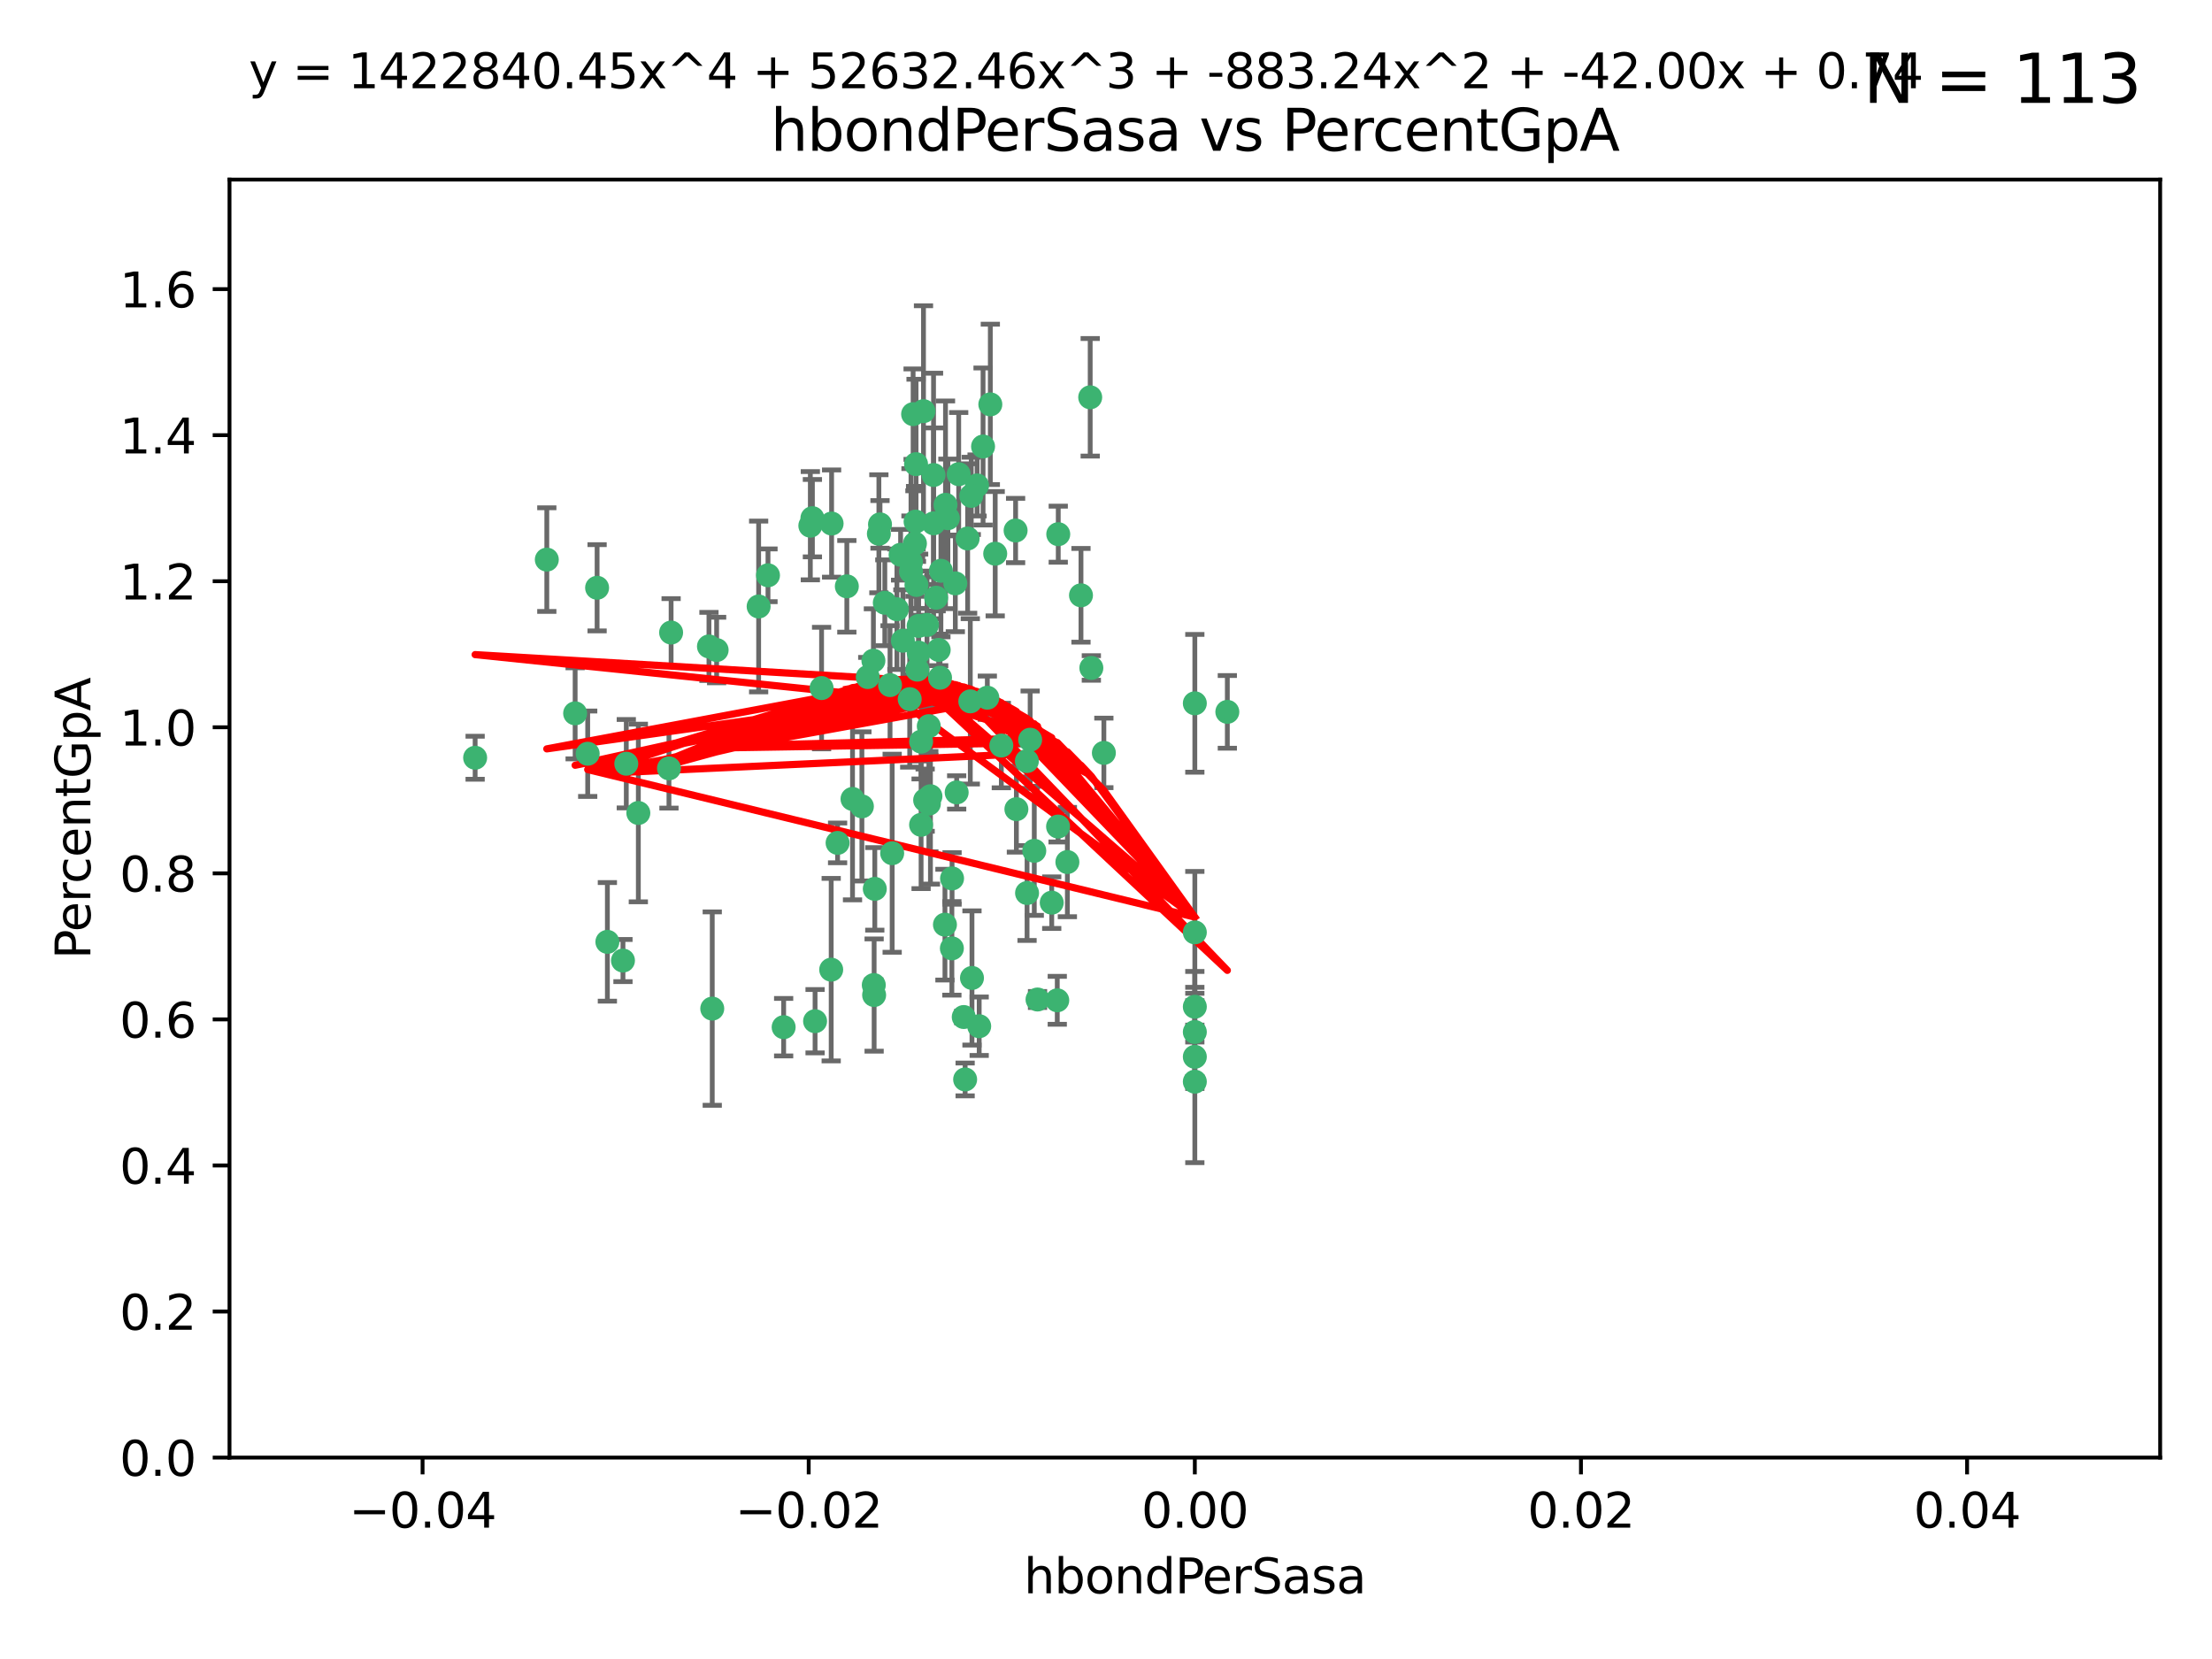<?xml version="1.0" encoding="utf-8" standalone="no"?>
<!DOCTYPE svg PUBLIC "-//W3C//DTD SVG 1.1//EN"
  "http://www.w3.org/Graphics/SVG/1.1/DTD/svg11.dtd">
<svg xmlns:xlink="http://www.w3.org/1999/xlink" width="460.8pt" height="345.6pt" viewBox="0 0 460.8 345.6" xmlns="http://www.w3.org/2000/svg" version="1.1">
 <defs>
  <style type="text/css">*{stroke-linejoin: round; stroke-linecap: butt}</style>
 </defs>
 <g id="figure_1">
  <g id="patch_1">
   <path d="M 0 345.6 
L 460.8 345.6 
L 460.8 0 
L 0 0 
z
" style="fill: #ffffff"/>
  </g>
  <g id="axes_1">
   <g id="patch_2">
    <path d="M 47.81 303.64 
L 450 303.64 
L 450 37.411 
L 47.81 37.411 
z
" style="fill: #ffffff"/>
   </g>
   <g id="PathCollection_1">
    <defs>
     <path id="mf94908cd28" d="M 0 1.118 
C 0.297 1.118 0.581 1 0.791 0.791 
C 1 0.581 1.118 0.297 1.118 0 
C 1.118 -0.297 1 -0.581 0.791 -0.791 
C 0.581 -1 0.297 -1.118 0 -1.118 
C -0.297 -1.118 -0.581 -1 -0.791 -0.791 
C -1 -0.581 -1.118 -0.297 -1.118 0 
C -1.118 0.297 -1 0.581 -0.791 0.791 
C -0.581 1 -0.297 1.118 0 1.118 
z
" style="stroke: #3cb371"/>
    </defs>
    <g clip-path="url(#pc144555f97)">
     <use xlink:href="#mf94908cd28" x="176.411" y="122.143" style="fill: #3cb371; stroke: #3cb371"/>
     <use xlink:href="#mf94908cd28" x="187.612" y="115.568" style="fill: #3cb371; stroke: #3cb371"/>
     <use xlink:href="#mf94908cd28" x="190.597" y="113.232" style="fill: #3cb371; stroke: #3cb371"/>
     <use xlink:href="#mf94908cd28" x="169.238" y="107.943" style="fill: #3cb371; stroke: #3cb371"/>
     <use xlink:href="#mf94908cd28" x="199.715" y="98.781" style="fill: #3cb371; stroke: #3cb371"/>
     <use xlink:href="#mf94908cd28" x="139.804" y="131.77" style="fill: #3cb371; stroke: #3cb371"/>
     <use xlink:href="#mf94908cd28" x="196.967" y="105.161" style="fill: #3cb371; stroke: #3cb371"/>
     <use xlink:href="#mf94908cd28" x="158.039" y="126.342" style="fill: #3cb371; stroke: #3cb371"/>
     <use xlink:href="#mf94908cd28" x="189.776" y="119.082" style="fill: #3cb371; stroke: #3cb371"/>
     <use xlink:href="#mf94908cd28" x="204.79" y="93.014" style="fill: #3cb371; stroke: #3cb371"/>
     <use xlink:href="#mf94908cd28" x="171.15" y="143.336" style="fill: #3cb371; stroke: #3cb371"/>
     <use xlink:href="#mf94908cd28" x="147.688" y="134.663" style="fill: #3cb371; stroke: #3cb371"/>
     <use xlink:href="#mf94908cd28" x="129.776" y="200.101" style="fill: #3cb371; stroke: #3cb371"/>
     <use xlink:href="#mf94908cd28" x="203.543" y="101.126" style="fill: #3cb371; stroke: #3cb371"/>
     <use xlink:href="#mf94908cd28" x="193.483" y="151.274" style="fill: #3cb371; stroke: #3cb371"/>
     <use xlink:href="#mf94908cd28" x="177.595" y="166.436" style="fill: #3cb371; stroke: #3cb371"/>
     <use xlink:href="#mf94908cd28" x="132.977" y="169.36" style="fill: #3cb371; stroke: #3cb371"/>
     <use xlink:href="#mf94908cd28" x="168.808" y="109.513" style="fill: #3cb371; stroke: #3cb371"/>
     <use xlink:href="#mf94908cd28" x="180.768" y="141.043" style="fill: #3cb371; stroke: #3cb371"/>
     <use xlink:href="#mf94908cd28" x="192.38" y="85.648" style="fill: #3cb371; stroke: #3cb371"/>
     <use xlink:href="#mf94908cd28" x="194.49" y="109.017" style="fill: #3cb371; stroke: #3cb371"/>
     <use xlink:href="#mf94908cd28" x="192.726" y="166.685" style="fill: #3cb371; stroke: #3cb371"/>
     <use xlink:href="#mf94908cd28" x="185.855" y="177.737" style="fill: #3cb371; stroke: #3cb371"/>
     <use xlink:href="#mf94908cd28" x="195.014" y="124.513" style="fill: #3cb371; stroke: #3cb371"/>
     <use xlink:href="#mf94908cd28" x="188.086" y="133.468" style="fill: #3cb371; stroke: #3cb371"/>
     <use xlink:href="#mf94908cd28" x="139.357" y="160.067" style="fill: #3cb371; stroke: #3cb371"/>
     <use xlink:href="#mf94908cd28" x="196.009" y="118.9" style="fill: #3cb371; stroke: #3cb371"/>
     <use xlink:href="#mf94908cd28" x="195.547" y="135.386" style="fill: #3cb371; stroke: #3cb371"/>
     <use xlink:href="#mf94908cd28" x="194.474" y="98.955" style="fill: #3cb371; stroke: #3cb371"/>
     <use xlink:href="#mf94908cd28" x="191.101" y="139.497" style="fill: #3cb371; stroke: #3cb371"/>
     <use xlink:href="#mf94908cd28" x="181.946" y="137.629" style="fill: #3cb371; stroke: #3cb371"/>
     <use xlink:href="#mf94908cd28" x="173.153" y="201.998" style="fill: #3cb371; stroke: #3cb371"/>
     <use xlink:href="#mf94908cd28" x="200.765" y="211.864" style="fill: #3cb371; stroke: #3cb371"/>
     <use xlink:href="#mf94908cd28" x="119.812" y="148.602" style="fill: #3cb371; stroke: #3cb371"/>
     <use xlink:href="#mf94908cd28" x="197.466" y="107.949" style="fill: #3cb371; stroke: #3cb371"/>
     <use xlink:href="#mf94908cd28" x="220.454" y="111.281" style="fill: #3cb371; stroke: #3cb371"/>
     <use xlink:href="#mf94908cd28" x="193.503" y="167.417" style="fill: #3cb371; stroke: #3cb371"/>
     <use xlink:href="#mf94908cd28" x="190.916" y="121.859" style="fill: #3cb371; stroke: #3cb371"/>
     <use xlink:href="#mf94908cd28" x="211.733" y="168.564" style="fill: #3cb371; stroke: #3cb371"/>
     <use xlink:href="#mf94908cd28" x="190.218" y="86.272" style="fill: #3cb371; stroke: #3cb371"/>
     <use xlink:href="#mf94908cd28" x="179.549" y="167.984" style="fill: #3cb371; stroke: #3cb371"/>
     <use xlink:href="#mf94908cd28" x="124.387" y="122.444" style="fill: #3cb371; stroke: #3cb371"/>
     <use xlink:href="#mf94908cd28" x="207.319" y="115.347" style="fill: #3cb371; stroke: #3cb371"/>
     <use xlink:href="#mf94908cd28" x="211.569" y="110.514" style="fill: #3cb371; stroke: #3cb371"/>
     <use xlink:href="#mf94908cd28" x="122.429" y="157.016" style="fill: #3cb371; stroke: #3cb371"/>
     <use xlink:href="#mf94908cd28" x="183.322" y="109.239" style="fill: #3cb371; stroke: #3cb371"/>
     <use xlink:href="#mf94908cd28" x="201.055" y="224.865" style="fill: #3cb371; stroke: #3cb371"/>
     <use xlink:href="#mf94908cd28" x="193.829" y="165.873" style="fill: #3cb371; stroke: #3cb371"/>
     <use xlink:href="#mf94908cd28" x="216.137" y="208.215" style="fill: #3cb371; stroke: #3cb371"/>
     <use xlink:href="#mf94908cd28" x="205.678" y="145.341" style="fill: #3cb371; stroke: #3cb371"/>
     <use xlink:href="#mf94908cd28" x="163.249" y="213.979" style="fill: #3cb371; stroke: #3cb371"/>
     <use xlink:href="#mf94908cd28" x="182.097" y="207.286" style="fill: #3cb371; stroke: #3cb371"/>
     <use xlink:href="#mf94908cd28" x="173.238" y="109.065" style="fill: #3cb371; stroke: #3cb371"/>
     <use xlink:href="#mf94908cd28" x="184.323" y="125.569" style="fill: #3cb371; stroke: #3cb371"/>
     <use xlink:href="#mf94908cd28" x="214.6" y="154.097" style="fill: #3cb371; stroke: #3cb371"/>
     <use xlink:href="#mf94908cd28" x="191.88" y="171.824" style="fill: #3cb371; stroke: #3cb371"/>
     <use xlink:href="#mf94908cd28" x="130.468" y="159.094" style="fill: #3cb371; stroke: #3cb371"/>
     <use xlink:href="#mf94908cd28" x="195.827" y="141.181" style="fill: #3cb371; stroke: #3cb371"/>
     <use xlink:href="#mf94908cd28" x="190.831" y="96.69" style="fill: #3cb371; stroke: #3cb371"/>
     <use xlink:href="#mf94908cd28" x="191.37" y="130.388" style="fill: #3cb371; stroke: #3cb371"/>
     <use xlink:href="#mf94908cd28" x="183.087" y="111.192" style="fill: #3cb371; stroke: #3cb371"/>
     <use xlink:href="#mf94908cd28" x="159.987" y="119.843" style="fill: #3cb371; stroke: #3cb371"/>
     <use xlink:href="#mf94908cd28" x="199.292" y="165.075" style="fill: #3cb371; stroke: #3cb371"/>
     <use xlink:href="#mf94908cd28" x="185.411" y="142.72" style="fill: #3cb371; stroke: #3cb371"/>
     <use xlink:href="#mf94908cd28" x="199.011" y="121.528" style="fill: #3cb371; stroke: #3cb371"/>
     <use xlink:href="#mf94908cd28" x="186.843" y="126.913" style="fill: #3cb371; stroke: #3cb371"/>
     <use xlink:href="#mf94908cd28" x="193.114" y="130.173" style="fill: #3cb371; stroke: #3cb371"/>
     <use xlink:href="#mf94908cd28" x="213.917" y="158.542" style="fill: #3cb371; stroke: #3cb371"/>
     <use xlink:href="#mf94908cd28" x="189.509" y="145.644" style="fill: #3cb371; stroke: #3cb371"/>
     <use xlink:href="#mf94908cd28" x="198.295" y="197.559" style="fill: #3cb371; stroke: #3cb371"/>
     <use xlink:href="#mf94908cd28" x="191.884" y="154.498" style="fill: #3cb371; stroke: #3cb371"/>
     <use xlink:href="#mf94908cd28" x="203.984" y="213.781" style="fill: #3cb371; stroke: #3cb371"/>
     <use xlink:href="#mf94908cd28" x="189.771" y="117.123" style="fill: #3cb371; stroke: #3cb371"/>
     <use xlink:href="#mf94908cd28" x="227.109" y="82.766" style="fill: #3cb371; stroke: #3cb371"/>
     <use xlink:href="#mf94908cd28" x="225.189" y="124.015" style="fill: #3cb371; stroke: #3cb371"/>
     <use xlink:href="#mf94908cd28" x="202.331" y="103.302" style="fill: #3cb371; stroke: #3cb371"/>
     <use xlink:href="#mf94908cd28" x="202.13" y="146.106" style="fill: #3cb371; stroke: #3cb371"/>
     <use xlink:href="#mf94908cd28" x="113.91" y="116.576" style="fill: #3cb371; stroke: #3cb371"/>
     <use xlink:href="#mf94908cd28" x="191.381" y="135.958" style="fill: #3cb371; stroke: #3cb371"/>
     <use xlink:href="#mf94908cd28" x="169.795" y="212.733" style="fill: #3cb371; stroke: #3cb371"/>
     <use xlink:href="#mf94908cd28" x="174.485" y="175.59" style="fill: #3cb371; stroke: #3cb371"/>
     <use xlink:href="#mf94908cd28" x="98.98" y="157.852" style="fill: #3cb371; stroke: #3cb371"/>
     <use xlink:href="#mf94908cd28" x="196.85" y="192.625" style="fill: #3cb371; stroke: #3cb371"/>
     <use xlink:href="#mf94908cd28" x="198.332" y="182.992" style="fill: #3cb371; stroke: #3cb371"/>
     <use xlink:href="#mf94908cd28" x="255.676" y="148.297" style="fill: #3cb371; stroke: #3cb371"/>
     <use xlink:href="#mf94908cd28" x="190.732" y="108.658" style="fill: #3cb371; stroke: #3cb371"/>
     <use xlink:href="#mf94908cd28" x="220.417" y="172.188" style="fill: #3cb371; stroke: #3cb371"/>
     <use xlink:href="#mf94908cd28" x="182.026" y="205.202" style="fill: #3cb371; stroke: #3cb371"/>
     <use xlink:href="#mf94908cd28" x="149.287" y="135.415" style="fill: #3cb371; stroke: #3cb371"/>
     <use xlink:href="#mf94908cd28" x="219.095" y="188.041" style="fill: #3cb371; stroke: #3cb371"/>
     <use xlink:href="#mf94908cd28" x="201.576" y="112.178" style="fill: #3cb371; stroke: #3cb371"/>
     <use xlink:href="#mf94908cd28" x="202.481" y="203.727" style="fill: #3cb371; stroke: #3cb371"/>
     <use xlink:href="#mf94908cd28" x="213.955" y="186.034" style="fill: #3cb371; stroke: #3cb371"/>
     <use xlink:href="#mf94908cd28" x="206.303" y="84.238" style="fill: #3cb371; stroke: #3cb371"/>
     <use xlink:href="#mf94908cd28" x="208.594" y="155.307" style="fill: #3cb371; stroke: #3cb371"/>
     <use xlink:href="#mf94908cd28" x="182.236" y="185.169" style="fill: #3cb371; stroke: #3cb371"/>
     <use xlink:href="#mf94908cd28" x="248.905" y="214.987" style="fill: #3cb371; stroke: #3cb371"/>
     <use xlink:href="#mf94908cd28" x="248.905" y="146.514" style="fill: #3cb371; stroke: #3cb371"/>
     <use xlink:href="#mf94908cd28" x="248.905" y="225.333" style="fill: #3cb371; stroke: #3cb371"/>
     <use xlink:href="#mf94908cd28" x="215.459" y="177.24" style="fill: #3cb371; stroke: #3cb371"/>
     <use xlink:href="#mf94908cd28" x="229.956" y="156.841" style="fill: #3cb371; stroke: #3cb371"/>
     <use xlink:href="#mf94908cd28" x="220.249" y="208.382" style="fill: #3cb371; stroke: #3cb371"/>
     <use xlink:href="#mf94908cd28" x="148.375" y="210.111" style="fill: #3cb371; stroke: #3cb371"/>
     <use xlink:href="#mf94908cd28" x="126.528" y="196.207" style="fill: #3cb371; stroke: #3cb371"/>
     <use xlink:href="#mf94908cd28" x="222.356" y="179.582" style="fill: #3cb371; stroke: #3cb371"/>
     <use xlink:href="#mf94908cd28" x="227.348" y="139.145" style="fill: #3cb371; stroke: #3cb371"/>
     <use xlink:href="#mf94908cd28" x="248.905" y="209.723" style="fill: #3cb371; stroke: #3cb371"/>
     <use xlink:href="#mf94908cd28" x="248.905" y="194.231" style="fill: #3cb371; stroke: #3cb371"/>
     <use xlink:href="#mf94908cd28" x="248.905" y="220.154" style="fill: #3cb371; stroke: #3cb371"/>
    </g>
   </g>
   <g id="matplotlib.axis_1">
    <g id="xtick_1">
     <g id="line2d_1">
      <defs>
       <path id="m69bb476de7" d="M 0 0 
L 0 3.5 
" style="stroke: #000000; stroke-width: 0.8"/>
      </defs>
      <g>
       <use xlink:href="#m69bb476de7" x="88.029" y="303.64" style="stroke: #000000; stroke-width: 0.8"/>
      </g>
     </g>
     <g id="text_1">
      <!-- −0.04 -->
      <g transform="translate(72.706 318.238)scale(0.1 -0.1)">
       <defs>
        <path id="DejaVuSans-2212" d="M 678 2272 
L 4684 2272 
L 4684 1741 
L 678 1741 
L 678 2272 
z
" transform="scale(0.016)"/>
        <path id="DejaVuSans-30" d="M 2034 4250 
Q 1547 4250 1301 3770 
Q 1056 3291 1056 2328 
Q 1056 1369 1301 889 
Q 1547 409 2034 409 
Q 2525 409 2770 889 
Q 3016 1369 3016 2328 
Q 3016 3291 2770 3770 
Q 2525 4250 2034 4250 
z
M 2034 4750 
Q 2819 4750 3233 4129 
Q 3647 3509 3647 2328 
Q 3647 1150 3233 529 
Q 2819 -91 2034 -91 
Q 1250 -91 836 529 
Q 422 1150 422 2328 
Q 422 3509 836 4129 
Q 1250 4750 2034 4750 
z
" transform="scale(0.016)"/>
        <path id="DejaVuSans-2e" d="M 684 794 
L 1344 794 
L 1344 0 
L 684 0 
L 684 794 
z
" transform="scale(0.016)"/>
        <path id="DejaVuSans-34" d="M 2419 4116 
L 825 1625 
L 2419 1625 
L 2419 4116 
z
M 2253 4666 
L 3047 4666 
L 3047 1625 
L 3713 1625 
L 3713 1100 
L 3047 1100 
L 3047 0 
L 2419 0 
L 2419 1100 
L 313 1100 
L 313 1709 
L 2253 4666 
z
" transform="scale(0.016)"/>
       </defs>
       <use xlink:href="#DejaVuSans-2212"/>
       <use xlink:href="#DejaVuSans-30" x="83.789"/>
       <use xlink:href="#DejaVuSans-2e" x="147.412"/>
       <use xlink:href="#DejaVuSans-30" x="179.199"/>
       <use xlink:href="#DejaVuSans-34" x="242.822"/>
      </g>
     </g>
    </g>
    <g id="xtick_2">
     <g id="line2d_2">
      <g>
       <use xlink:href="#m69bb476de7" x="168.467" y="303.64" style="stroke: #000000; stroke-width: 0.8"/>
      </g>
     </g>
     <g id="text_2">
      <!-- −0.02 -->
      <g transform="translate(153.144 318.238)scale(0.1 -0.1)">
       <defs>
        <path id="DejaVuSans-32" d="M 1228 531 
L 3431 531 
L 3431 0 
L 469 0 
L 469 531 
Q 828 903 1448 1529 
Q 2069 2156 2228 2338 
Q 2531 2678 2651 2914 
Q 2772 3150 2772 3378 
Q 2772 3750 2511 3984 
Q 2250 4219 1831 4219 
Q 1534 4219 1204 4116 
Q 875 4013 500 3803 
L 500 4441 
Q 881 4594 1212 4672 
Q 1544 4750 1819 4750 
Q 2544 4750 2975 4387 
Q 3406 4025 3406 3419 
Q 3406 3131 3298 2873 
Q 3191 2616 2906 2266 
Q 2828 2175 2409 1742 
Q 1991 1309 1228 531 
z
" transform="scale(0.016)"/>
       </defs>
       <use xlink:href="#DejaVuSans-2212"/>
       <use xlink:href="#DejaVuSans-30" x="83.789"/>
       <use xlink:href="#DejaVuSans-2e" x="147.412"/>
       <use xlink:href="#DejaVuSans-30" x="179.199"/>
       <use xlink:href="#DejaVuSans-32" x="242.822"/>
      </g>
     </g>
    </g>
    <g id="xtick_3">
     <g id="line2d_3">
      <g>
       <use xlink:href="#m69bb476de7" x="248.905" y="303.64" style="stroke: #000000; stroke-width: 0.8"/>
      </g>
     </g>
     <g id="text_3">
      <!-- 0.00 -->
      <g transform="translate(237.772 318.238)scale(0.1 -0.1)">
       <use xlink:href="#DejaVuSans-30"/>
       <use xlink:href="#DejaVuSans-2e" x="63.623"/>
       <use xlink:href="#DejaVuSans-30" x="95.41"/>
       <use xlink:href="#DejaVuSans-30" x="159.033"/>
      </g>
     </g>
    </g>
    <g id="xtick_4">
     <g id="line2d_4">
      <g>
       <use xlink:href="#m69bb476de7" x="329.343" y="303.64" style="stroke: #000000; stroke-width: 0.8"/>
      </g>
     </g>
     <g id="text_4">
      <!-- 0.02 -->
      <g transform="translate(318.21 318.238)scale(0.1 -0.1)">
       <use xlink:href="#DejaVuSans-30"/>
       <use xlink:href="#DejaVuSans-2e" x="63.623"/>
       <use xlink:href="#DejaVuSans-30" x="95.41"/>
       <use xlink:href="#DejaVuSans-32" x="159.033"/>
      </g>
     </g>
    </g>
    <g id="xtick_5">
     <g id="line2d_5">
      <g>
       <use xlink:href="#m69bb476de7" x="409.781" y="303.64" style="stroke: #000000; stroke-width: 0.8"/>
      </g>
     </g>
     <g id="text_5">
      <!-- 0.04 -->
      <g transform="translate(398.648 318.238)scale(0.1 -0.1)">
       <use xlink:href="#DejaVuSans-30"/>
       <use xlink:href="#DejaVuSans-2e" x="63.623"/>
       <use xlink:href="#DejaVuSans-30" x="95.41"/>
       <use xlink:href="#DejaVuSans-34" x="159.033"/>
      </g>
     </g>
    </g>
    <g id="text_6">
     <!-- hbondPerSasa -->
     <g transform="translate(213.287 331.917)scale(0.1 -0.1)">
      <defs>
       <path id="DejaVuSans-68" d="M 3513 2113 
L 3513 0 
L 2938 0 
L 2938 2094 
Q 2938 2591 2744 2837 
Q 2550 3084 2163 3084 
Q 1697 3084 1428 2787 
Q 1159 2491 1159 1978 
L 1159 0 
L 581 0 
L 581 4863 
L 1159 4863 
L 1159 2956 
Q 1366 3272 1645 3428 
Q 1925 3584 2291 3584 
Q 2894 3584 3203 3211 
Q 3513 2838 3513 2113 
z
" transform="scale(0.016)"/>
       <path id="DejaVuSans-62" d="M 3116 1747 
Q 3116 2381 2855 2742 
Q 2594 3103 2138 3103 
Q 1681 3103 1420 2742 
Q 1159 2381 1159 1747 
Q 1159 1113 1420 752 
Q 1681 391 2138 391 
Q 2594 391 2855 752 
Q 3116 1113 3116 1747 
z
M 1159 2969 
Q 1341 3281 1617 3432 
Q 1894 3584 2278 3584 
Q 2916 3584 3314 3078 
Q 3713 2572 3713 1747 
Q 3713 922 3314 415 
Q 2916 -91 2278 -91 
Q 1894 -91 1617 61 
Q 1341 213 1159 525 
L 1159 0 
L 581 0 
L 581 4863 
L 1159 4863 
L 1159 2969 
z
" transform="scale(0.016)"/>
       <path id="DejaVuSans-6f" d="M 1959 3097 
Q 1497 3097 1228 2736 
Q 959 2375 959 1747 
Q 959 1119 1226 758 
Q 1494 397 1959 397 
Q 2419 397 2687 759 
Q 2956 1122 2956 1747 
Q 2956 2369 2687 2733 
Q 2419 3097 1959 3097 
z
M 1959 3584 
Q 2709 3584 3137 3096 
Q 3566 2609 3566 1747 
Q 3566 888 3137 398 
Q 2709 -91 1959 -91 
Q 1206 -91 779 398 
Q 353 888 353 1747 
Q 353 2609 779 3096 
Q 1206 3584 1959 3584 
z
" transform="scale(0.016)"/>
       <path id="DejaVuSans-6e" d="M 3513 2113 
L 3513 0 
L 2938 0 
L 2938 2094 
Q 2938 2591 2744 2837 
Q 2550 3084 2163 3084 
Q 1697 3084 1428 2787 
Q 1159 2491 1159 1978 
L 1159 0 
L 581 0 
L 581 3500 
L 1159 3500 
L 1159 2956 
Q 1366 3272 1645 3428 
Q 1925 3584 2291 3584 
Q 2894 3584 3203 3211 
Q 3513 2838 3513 2113 
z
" transform="scale(0.016)"/>
       <path id="DejaVuSans-64" d="M 2906 2969 
L 2906 4863 
L 3481 4863 
L 3481 0 
L 2906 0 
L 2906 525 
Q 2725 213 2448 61 
Q 2172 -91 1784 -91 
Q 1150 -91 751 415 
Q 353 922 353 1747 
Q 353 2572 751 3078 
Q 1150 3584 1784 3584 
Q 2172 3584 2448 3432 
Q 2725 3281 2906 2969 
z
M 947 1747 
Q 947 1113 1208 752 
Q 1469 391 1925 391 
Q 2381 391 2643 752 
Q 2906 1113 2906 1747 
Q 2906 2381 2643 2742 
Q 2381 3103 1925 3103 
Q 1469 3103 1208 2742 
Q 947 2381 947 1747 
z
" transform="scale(0.016)"/>
       <path id="DejaVuSans-50" d="M 1259 4147 
L 1259 2394 
L 2053 2394 
Q 2494 2394 2734 2622 
Q 2975 2850 2975 3272 
Q 2975 3691 2734 3919 
Q 2494 4147 2053 4147 
L 1259 4147 
z
M 628 4666 
L 2053 4666 
Q 2838 4666 3239 4311 
Q 3641 3956 3641 3272 
Q 3641 2581 3239 2228 
Q 2838 1875 2053 1875 
L 1259 1875 
L 1259 0 
L 628 0 
L 628 4666 
z
" transform="scale(0.016)"/>
       <path id="DejaVuSans-65" d="M 3597 1894 
L 3597 1613 
L 953 1613 
Q 991 1019 1311 708 
Q 1631 397 2203 397 
Q 2534 397 2845 478 
Q 3156 559 3463 722 
L 3463 178 
Q 3153 47 2828 -22 
Q 2503 -91 2169 -91 
Q 1331 -91 842 396 
Q 353 884 353 1716 
Q 353 2575 817 3079 
Q 1281 3584 2069 3584 
Q 2775 3584 3186 3129 
Q 3597 2675 3597 1894 
z
M 3022 2063 
Q 3016 2534 2758 2815 
Q 2500 3097 2075 3097 
Q 1594 3097 1305 2825 
Q 1016 2553 972 2059 
L 3022 2063 
z
" transform="scale(0.016)"/>
       <path id="DejaVuSans-72" d="M 2631 2963 
Q 2534 3019 2420 3045 
Q 2306 3072 2169 3072 
Q 1681 3072 1420 2755 
Q 1159 2438 1159 1844 
L 1159 0 
L 581 0 
L 581 3500 
L 1159 3500 
L 1159 2956 
Q 1341 3275 1631 3429 
Q 1922 3584 2338 3584 
Q 2397 3584 2469 3576 
Q 2541 3569 2628 3553 
L 2631 2963 
z
" transform="scale(0.016)"/>
       <path id="DejaVuSans-53" d="M 3425 4513 
L 3425 3897 
Q 3066 4069 2747 4153 
Q 2428 4238 2131 4238 
Q 1616 4238 1336 4038 
Q 1056 3838 1056 3469 
Q 1056 3159 1242 3001 
Q 1428 2844 1947 2747 
L 2328 2669 
Q 3034 2534 3370 2195 
Q 3706 1856 3706 1288 
Q 3706 609 3251 259 
Q 2797 -91 1919 -91 
Q 1588 -91 1214 -16 
Q 841 59 441 206 
L 441 856 
Q 825 641 1194 531 
Q 1563 422 1919 422 
Q 2459 422 2753 634 
Q 3047 847 3047 1241 
Q 3047 1584 2836 1778 
Q 2625 1972 2144 2069 
L 1759 2144 
Q 1053 2284 737 2584 
Q 422 2884 422 3419 
Q 422 4038 858 4394 
Q 1294 4750 2059 4750 
Q 2388 4750 2728 4690 
Q 3069 4631 3425 4513 
z
" transform="scale(0.016)"/>
       <path id="DejaVuSans-61" d="M 2194 1759 
Q 1497 1759 1228 1600 
Q 959 1441 959 1056 
Q 959 750 1161 570 
Q 1363 391 1709 391 
Q 2188 391 2477 730 
Q 2766 1069 2766 1631 
L 2766 1759 
L 2194 1759 
z
M 3341 1997 
L 3341 0 
L 2766 0 
L 2766 531 
Q 2569 213 2275 61 
Q 1981 -91 1556 -91 
Q 1019 -91 701 211 
Q 384 513 384 1019 
Q 384 1609 779 1909 
Q 1175 2209 1959 2209 
L 2766 2209 
L 2766 2266 
Q 2766 2663 2505 2880 
Q 2244 3097 1772 3097 
Q 1472 3097 1187 3025 
Q 903 2953 641 2809 
L 641 3341 
Q 956 3463 1253 3523 
Q 1550 3584 1831 3584 
Q 2591 3584 2966 3190 
Q 3341 2797 3341 1997 
z
" transform="scale(0.016)"/>
       <path id="DejaVuSans-73" d="M 2834 3397 
L 2834 2853 
Q 2591 2978 2328 3040 
Q 2066 3103 1784 3103 
Q 1356 3103 1142 2972 
Q 928 2841 928 2578 
Q 928 2378 1081 2264 
Q 1234 2150 1697 2047 
L 1894 2003 
Q 2506 1872 2764 1633 
Q 3022 1394 3022 966 
Q 3022 478 2636 193 
Q 2250 -91 1575 -91 
Q 1294 -91 989 -36 
Q 684 19 347 128 
L 347 722 
Q 666 556 975 473 
Q 1284 391 1588 391 
Q 1994 391 2212 530 
Q 2431 669 2431 922 
Q 2431 1156 2273 1281 
Q 2116 1406 1581 1522 
L 1381 1569 
Q 847 1681 609 1914 
Q 372 2147 372 2553 
Q 372 3047 722 3315 
Q 1072 3584 1716 3584 
Q 2034 3584 2315 3537 
Q 2597 3491 2834 3397 
z
" transform="scale(0.016)"/>
      </defs>
      <use xlink:href="#DejaVuSans-68"/>
      <use xlink:href="#DejaVuSans-62" x="63.379"/>
      <use xlink:href="#DejaVuSans-6f" x="126.855"/>
      <use xlink:href="#DejaVuSans-6e" x="188.037"/>
      <use xlink:href="#DejaVuSans-64" x="251.416"/>
      <use xlink:href="#DejaVuSans-50" x="314.893"/>
      <use xlink:href="#DejaVuSans-65" x="371.57"/>
      <use xlink:href="#DejaVuSans-72" x="433.094"/>
      <use xlink:href="#DejaVuSans-53" x="474.207"/>
      <use xlink:href="#DejaVuSans-61" x="537.684"/>
      <use xlink:href="#DejaVuSans-73" x="598.963"/>
      <use xlink:href="#DejaVuSans-61" x="651.062"/>
     </g>
    </g>
   </g>
   <g id="matplotlib.axis_2">
    <g id="ytick_1">
     <g id="line2d_6">
      <defs>
       <path id="m5952b3715a" d="M 0 0 
L -3.5 0 
" style="stroke: #000000; stroke-width: 0.8"/>
      </defs>
      <g>
       <use xlink:href="#m5952b3715a" x="47.81" y="303.64" style="stroke: #000000; stroke-width: 0.8"/>
      </g>
     </g>
     <g id="text_7">
      <!-- 0.0 -->
      <g transform="translate(24.907 307.439)scale(0.1 -0.1)">
       <use xlink:href="#DejaVuSans-30"/>
       <use xlink:href="#DejaVuSans-2e" x="63.623"/>
       <use xlink:href="#DejaVuSans-30" x="95.41"/>
      </g>
     </g>
    </g>
    <g id="ytick_2">
     <g id="line2d_7">
      <g>
       <use xlink:href="#m5952b3715a" x="47.81" y="273.214" style="stroke: #000000; stroke-width: 0.8"/>
      </g>
     </g>
     <g id="text_8">
      <!-- 0.2 -->
      <g transform="translate(24.907 277.013)scale(0.1 -0.1)">
       <use xlink:href="#DejaVuSans-30"/>
       <use xlink:href="#DejaVuSans-2e" x="63.623"/>
       <use xlink:href="#DejaVuSans-32" x="95.41"/>
      </g>
     </g>
    </g>
    <g id="ytick_3">
     <g id="line2d_8">
      <g>
       <use xlink:href="#m5952b3715a" x="47.81" y="242.788" style="stroke: #000000; stroke-width: 0.8"/>
      </g>
     </g>
     <g id="text_9">
      <!-- 0.4 -->
      <g transform="translate(24.907 246.587)scale(0.1 -0.1)">
       <use xlink:href="#DejaVuSans-30"/>
       <use xlink:href="#DejaVuSans-2e" x="63.623"/>
       <use xlink:href="#DejaVuSans-34" x="95.41"/>
      </g>
     </g>
    </g>
    <g id="ytick_4">
     <g id="line2d_9">
      <g>
       <use xlink:href="#m5952b3715a" x="47.81" y="212.362" style="stroke: #000000; stroke-width: 0.8"/>
      </g>
     </g>
     <g id="text_10">
      <!-- 0.6 -->
      <g transform="translate(24.907 216.161)scale(0.1 -0.1)">
       <defs>
        <path id="DejaVuSans-36" d="M 2113 2584 
Q 1688 2584 1439 2293 
Q 1191 2003 1191 1497 
Q 1191 994 1439 701 
Q 1688 409 2113 409 
Q 2538 409 2786 701 
Q 3034 994 3034 1497 
Q 3034 2003 2786 2293 
Q 2538 2584 2113 2584 
z
M 3366 4563 
L 3366 3988 
Q 3128 4100 2886 4159 
Q 2644 4219 2406 4219 
Q 1781 4219 1451 3797 
Q 1122 3375 1075 2522 
Q 1259 2794 1537 2939 
Q 1816 3084 2150 3084 
Q 2853 3084 3261 2657 
Q 3669 2231 3669 1497 
Q 3669 778 3244 343 
Q 2819 -91 2113 -91 
Q 1303 -91 875 529 
Q 447 1150 447 2328 
Q 447 3434 972 4092 
Q 1497 4750 2381 4750 
Q 2619 4750 2861 4703 
Q 3103 4656 3366 4563 
z
" transform="scale(0.016)"/>
       </defs>
       <use xlink:href="#DejaVuSans-30"/>
       <use xlink:href="#DejaVuSans-2e" x="63.623"/>
       <use xlink:href="#DejaVuSans-36" x="95.41"/>
      </g>
     </g>
    </g>
    <g id="ytick_5">
     <g id="line2d_10">
      <g>
       <use xlink:href="#m5952b3715a" x="47.81" y="181.935" style="stroke: #000000; stroke-width: 0.8"/>
      </g>
     </g>
     <g id="text_11">
      <!-- 0.8 -->
      <g transform="translate(24.907 185.735)scale(0.1 -0.1)">
       <defs>
        <path id="DejaVuSans-38" d="M 2034 2216 
Q 1584 2216 1326 1975 
Q 1069 1734 1069 1313 
Q 1069 891 1326 650 
Q 1584 409 2034 409 
Q 2484 409 2743 651 
Q 3003 894 3003 1313 
Q 3003 1734 2745 1975 
Q 2488 2216 2034 2216 
z
M 1403 2484 
Q 997 2584 770 2862 
Q 544 3141 544 3541 
Q 544 4100 942 4425 
Q 1341 4750 2034 4750 
Q 2731 4750 3128 4425 
Q 3525 4100 3525 3541 
Q 3525 3141 3298 2862 
Q 3072 2584 2669 2484 
Q 3125 2378 3379 2068 
Q 3634 1759 3634 1313 
Q 3634 634 3220 271 
Q 2806 -91 2034 -91 
Q 1263 -91 848 271 
Q 434 634 434 1313 
Q 434 1759 690 2068 
Q 947 2378 1403 2484 
z
M 1172 3481 
Q 1172 3119 1398 2916 
Q 1625 2713 2034 2713 
Q 2441 2713 2670 2916 
Q 2900 3119 2900 3481 
Q 2900 3844 2670 4047 
Q 2441 4250 2034 4250 
Q 1625 4250 1398 4047 
Q 1172 3844 1172 3481 
z
" transform="scale(0.016)"/>
       </defs>
       <use xlink:href="#DejaVuSans-30"/>
       <use xlink:href="#DejaVuSans-2e" x="63.623"/>
       <use xlink:href="#DejaVuSans-38" x="95.41"/>
      </g>
     </g>
    </g>
    <g id="ytick_6">
     <g id="line2d_11">
      <g>
       <use xlink:href="#m5952b3715a" x="47.81" y="151.509" style="stroke: #000000; stroke-width: 0.8"/>
      </g>
     </g>
     <g id="text_12">
      <!-- 1.0 -->
      <g transform="translate(24.907 155.308)scale(0.1 -0.1)">
       <defs>
        <path id="DejaVuSans-31" d="M 794 531 
L 1825 531 
L 1825 4091 
L 703 3866 
L 703 4441 
L 1819 4666 
L 2450 4666 
L 2450 531 
L 3481 531 
L 3481 0 
L 794 0 
L 794 531 
z
" transform="scale(0.016)"/>
       </defs>
       <use xlink:href="#DejaVuSans-31"/>
       <use xlink:href="#DejaVuSans-2e" x="63.623"/>
       <use xlink:href="#DejaVuSans-30" x="95.41"/>
      </g>
     </g>
    </g>
    <g id="ytick_7">
     <g id="line2d_12">
      <g>
       <use xlink:href="#m5952b3715a" x="47.81" y="121.083" style="stroke: #000000; stroke-width: 0.8"/>
      </g>
     </g>
     <g id="text_13">
      <!-- 1.2 -->
      <g transform="translate(24.907 124.882)scale(0.1 -0.1)">
       <use xlink:href="#DejaVuSans-31"/>
       <use xlink:href="#DejaVuSans-2e" x="63.623"/>
       <use xlink:href="#DejaVuSans-32" x="95.41"/>
      </g>
     </g>
    </g>
    <g id="ytick_8">
     <g id="line2d_13">
      <g>
       <use xlink:href="#m5952b3715a" x="47.81" y="90.657" style="stroke: #000000; stroke-width: 0.8"/>
      </g>
     </g>
     <g id="text_14">
      <!-- 1.4 -->
      <g transform="translate(24.907 94.456)scale(0.1 -0.1)">
       <use xlink:href="#DejaVuSans-31"/>
       <use xlink:href="#DejaVuSans-2e" x="63.623"/>
       <use xlink:href="#DejaVuSans-34" x="95.41"/>
      </g>
     </g>
    </g>
    <g id="ytick_9">
     <g id="line2d_14">
      <g>
       <use xlink:href="#m5952b3715a" x="47.81" y="60.231" style="stroke: #000000; stroke-width: 0.8"/>
      </g>
     </g>
     <g id="text_15">
      <!-- 1.6 -->
      <g transform="translate(24.907 64.03)scale(0.1 -0.1)">
       <use xlink:href="#DejaVuSans-31"/>
       <use xlink:href="#DejaVuSans-2e" x="63.623"/>
       <use xlink:href="#DejaVuSans-36" x="95.41"/>
      </g>
     </g>
    </g>
    <g id="text_16">
     <!-- PercentGpA -->
     <g transform="translate(18.827 199.802)rotate(-90)scale(0.1 -0.1)">
      <defs>
       <path id="DejaVuSans-63" d="M 3122 3366 
L 3122 2828 
Q 2878 2963 2633 3030 
Q 2388 3097 2138 3097 
Q 1578 3097 1268 2742 
Q 959 2388 959 1747 
Q 959 1106 1268 751 
Q 1578 397 2138 397 
Q 2388 397 2633 464 
Q 2878 531 3122 666 
L 3122 134 
Q 2881 22 2623 -34 
Q 2366 -91 2075 -91 
Q 1284 -91 818 406 
Q 353 903 353 1747 
Q 353 2603 823 3093 
Q 1294 3584 2113 3584 
Q 2378 3584 2631 3529 
Q 2884 3475 3122 3366 
z
" transform="scale(0.016)"/>
       <path id="DejaVuSans-74" d="M 1172 4494 
L 1172 3500 
L 2356 3500 
L 2356 3053 
L 1172 3053 
L 1172 1153 
Q 1172 725 1289 603 
Q 1406 481 1766 481 
L 2356 481 
L 2356 0 
L 1766 0 
Q 1100 0 847 248 
Q 594 497 594 1153 
L 594 3053 
L 172 3053 
L 172 3500 
L 594 3500 
L 594 4494 
L 1172 4494 
z
" transform="scale(0.016)"/>
       <path id="DejaVuSans-47" d="M 3809 666 
L 3809 1919 
L 2778 1919 
L 2778 2438 
L 4434 2438 
L 4434 434 
Q 4069 175 3628 42 
Q 3188 -91 2688 -91 
Q 1594 -91 976 548 
Q 359 1188 359 2328 
Q 359 3472 976 4111 
Q 1594 4750 2688 4750 
Q 3144 4750 3555 4637 
Q 3966 4525 4313 4306 
L 4313 3634 
Q 3963 3931 3569 4081 
Q 3175 4231 2741 4231 
Q 1884 4231 1454 3753 
Q 1025 3275 1025 2328 
Q 1025 1384 1454 906 
Q 1884 428 2741 428 
Q 3075 428 3337 486 
Q 3600 544 3809 666 
z
" transform="scale(0.016)"/>
       <path id="DejaVuSans-70" d="M 1159 525 
L 1159 -1331 
L 581 -1331 
L 581 3500 
L 1159 3500 
L 1159 2969 
Q 1341 3281 1617 3432 
Q 1894 3584 2278 3584 
Q 2916 3584 3314 3078 
Q 3713 2572 3713 1747 
Q 3713 922 3314 415 
Q 2916 -91 2278 -91 
Q 1894 -91 1617 61 
Q 1341 213 1159 525 
z
M 3116 1747 
Q 3116 2381 2855 2742 
Q 2594 3103 2138 3103 
Q 1681 3103 1420 2742 
Q 1159 2381 1159 1747 
Q 1159 1113 1420 752 
Q 1681 391 2138 391 
Q 2594 391 2855 752 
Q 3116 1113 3116 1747 
z
" transform="scale(0.016)"/>
       <path id="DejaVuSans-41" d="M 2188 4044 
L 1331 1722 
L 3047 1722 
L 2188 4044 
z
M 1831 4666 
L 2547 4666 
L 4325 0 
L 3669 0 
L 3244 1197 
L 1141 1197 
L 716 0 
L 50 0 
L 1831 4666 
z
" transform="scale(0.016)"/>
      </defs>
      <use xlink:href="#DejaVuSans-50"/>
      <use xlink:href="#DejaVuSans-65" x="56.678"/>
      <use xlink:href="#DejaVuSans-72" x="118.201"/>
      <use xlink:href="#DejaVuSans-63" x="157.064"/>
      <use xlink:href="#DejaVuSans-65" x="212.045"/>
      <use xlink:href="#DejaVuSans-6e" x="273.568"/>
      <use xlink:href="#DejaVuSans-74" x="336.947"/>
      <use xlink:href="#DejaVuSans-47" x="376.156"/>
      <use xlink:href="#DejaVuSans-70" x="453.646"/>
      <use xlink:href="#DejaVuSans-41" x="517.123"/>
     </g>
    </g>
   </g>
   <g id="LineCollection_1">
    <path d="M 176.411 131.684 
L 176.411 112.601 
" clip-path="url(#pc144555f97)" style="fill: none; stroke: #696969"/>
    <path d="M 187.612 120.843 
L 187.612 110.292 
" clip-path="url(#pc144555f97)" style="fill: none; stroke: #696969"/>
    <path d="M 190.597 124.224 
L 190.597 102.241 
" clip-path="url(#pc144555f97)" style="fill: none; stroke: #696969"/>
    <path d="M 169.238 116.002 
L 169.238 99.884 
" clip-path="url(#pc144555f97)" style="fill: none; stroke: #696969"/>
    <path d="M 199.715 111.622 
L 199.715 85.94 
" clip-path="url(#pc144555f97)" style="fill: none; stroke: #696969"/>
    <path d="M 139.804 138.833 
L 139.804 124.706 
" clip-path="url(#pc144555f97)" style="fill: none; stroke: #696969"/>
    <path d="M 196.967 126.793 
L 196.967 83.529 
" clip-path="url(#pc144555f97)" style="fill: none; stroke: #696969"/>
    <path d="M 158.039 144.131 
L 158.039 108.553 
" clip-path="url(#pc144555f97)" style="fill: none; stroke: #696969"/>
    <path d="M 189.776 140.54 
L 189.776 97.624 
" clip-path="url(#pc144555f97)" style="fill: none; stroke: #696969"/>
    <path d="M 204.79 109.37 
L 204.79 76.657 
" clip-path="url(#pc144555f97)" style="fill: none; stroke: #696969"/>
    <path d="M 171.15 155.999 
L 171.15 130.673 
" clip-path="url(#pc144555f97)" style="fill: none; stroke: #696969"/>
    <path d="M 147.688 141.76 
L 147.688 127.565 
" clip-path="url(#pc144555f97)" style="fill: none; stroke: #696969"/>
    <path d="M 129.776 204.49 
L 129.776 195.712 
" clip-path="url(#pc144555f97)" style="fill: none; stroke: #696969"/>
    <path d="M 203.543 107.492 
L 203.543 94.76 
" clip-path="url(#pc144555f97)" style="fill: none; stroke: #696969"/>
    <path d="M 193.483 156.555 
L 193.483 145.993 
" clip-path="url(#pc144555f97)" style="fill: none; stroke: #696969"/>
    <path d="M 177.595 187.454 
L 177.595 145.417 
" clip-path="url(#pc144555f97)" style="fill: none; stroke: #696969"/>
    <path d="M 132.977 187.862 
L 132.977 150.857 
" clip-path="url(#pc144555f97)" style="fill: none; stroke: #696969"/>
    <path d="M 168.808 120.79 
L 168.808 98.237 
" clip-path="url(#pc144555f97)" style="fill: none; stroke: #696969"/>
    <path d="M 180.768 145.137 
L 180.768 136.95 
" clip-path="url(#pc144555f97)" style="fill: none; stroke: #696969"/>
    <path d="M 192.38 107.604 
L 192.38 63.693 
" clip-path="url(#pc144555f97)" style="fill: none; stroke: #696969"/>
    <path d="M 194.49 128.892 
L 194.49 89.143 
" clip-path="url(#pc144555f97)" style="fill: none; stroke: #696969"/>
    <path d="M 192.726 173.167 
L 192.726 160.202 
" clip-path="url(#pc144555f97)" style="fill: none; stroke: #696969"/>
    <path d="M 185.855 198.37 
L 185.855 157.105 
" clip-path="url(#pc144555f97)" style="fill: none; stroke: #696969"/>
    <path d="M 195.014 127.259 
L 195.014 121.767 
" clip-path="url(#pc144555f97)" style="fill: none; stroke: #696969"/>
    <path d="M 188.086 144.058 
L 188.086 122.877 
" clip-path="url(#pc144555f97)" style="fill: none; stroke: #696969"/>
    <path d="M 139.357 168.337 
L 139.357 151.798 
" clip-path="url(#pc144555f97)" style="fill: none; stroke: #696969"/>
    <path d="M 196.009 132.664 
L 196.009 105.136 
" clip-path="url(#pc144555f97)" style="fill: none; stroke: #696969"/>
    <path d="M 195.547 138.663 
L 195.547 132.109 
" clip-path="url(#pc144555f97)" style="fill: none; stroke: #696969"/>
    <path d="M 194.474 120.165 
L 194.474 77.745 
" clip-path="url(#pc144555f97)" style="fill: none; stroke: #696969"/>
    <path d="M 191.101 144.481 
L 191.101 134.514 
" clip-path="url(#pc144555f97)" style="fill: none; stroke: #696969"/>
    <path d="M 181.946 148.436 
L 181.946 126.823 
" clip-path="url(#pc144555f97)" style="fill: none; stroke: #696969"/>
    <path d="M 173.153 221.006 
L 173.153 182.989 
" clip-path="url(#pc144555f97)" style="fill: none; stroke: #696969"/>
    <path d="M 200.765 213.072 
L 200.765 210.656 
" clip-path="url(#pc144555f97)" style="fill: none; stroke: #696969"/>
    <path d="M 119.812 158.086 
L 119.812 139.118 
" clip-path="url(#pc144555f97)" style="fill: none; stroke: #696969"/>
    <path d="M 197.466 120.265 
L 197.466 95.634 
" clip-path="url(#pc144555f97)" style="fill: none; stroke: #696969"/>
    <path d="M 220.454 117.118 
L 220.454 105.444 
" clip-path="url(#pc144555f97)" style="fill: none; stroke: #696969"/>
    <path d="M 193.503 177.442 
L 193.503 157.392 
" clip-path="url(#pc144555f97)" style="fill: none; stroke: #696969"/>
    <path d="M 190.916 126.751 
L 190.916 116.967 
" clip-path="url(#pc144555f97)" style="fill: none; stroke: #696969"/>
    <path d="M 211.733 177.513 
L 211.733 159.615 
" clip-path="url(#pc144555f97)" style="fill: none; stroke: #696969"/>
    <path d="M 190.218 95.691 
L 190.218 76.852 
" clip-path="url(#pc144555f97)" style="fill: none; stroke: #696969"/>
    <path d="M 179.549 183.521 
L 179.549 152.447 
" clip-path="url(#pc144555f97)" style="fill: none; stroke: #696969"/>
    <path d="M 124.387 131.425 
L 124.387 113.463 
" clip-path="url(#pc144555f97)" style="fill: none; stroke: #696969"/>
    <path d="M 207.319 128.299 
L 207.319 102.395 
" clip-path="url(#pc144555f97)" style="fill: none; stroke: #696969"/>
    <path d="M 211.569 117.217 
L 211.569 103.811 
" clip-path="url(#pc144555f97)" style="fill: none; stroke: #696969"/>
    <path d="M 122.429 165.913 
L 122.429 148.118 
" clip-path="url(#pc144555f97)" style="fill: none; stroke: #696969"/>
    <path d="M 183.322 114.195 
L 183.322 104.283 
" clip-path="url(#pc144555f97)" style="fill: none; stroke: #696969"/>
    <path d="M 201.055 228.285 
L 201.055 221.445 
" clip-path="url(#pc144555f97)" style="fill: none; stroke: #696969"/>
    <path d="M 193.829 184.172 
L 193.829 147.574 
" clip-path="url(#pc144555f97)" style="fill: none; stroke: #696969"/>
    <path d="M 216.137 209.889 
L 216.137 206.542 
" clip-path="url(#pc144555f97)" style="fill: none; stroke: #696969"/>
    <path d="M 205.678 149.851 
L 205.678 140.831 
" clip-path="url(#pc144555f97)" style="fill: none; stroke: #696969"/>
    <path d="M 163.249 219.969 
L 163.249 207.99 
" clip-path="url(#pc144555f97)" style="fill: none; stroke: #696969"/>
    <path d="M 182.097 218.975 
L 182.097 195.596 
" clip-path="url(#pc144555f97)" style="fill: none; stroke: #696969"/>
    <path d="M 173.238 120.232 
L 173.238 97.898 
" clip-path="url(#pc144555f97)" style="fill: none; stroke: #696969"/>
    <path d="M 184.323 134.51 
L 184.323 116.629 
" clip-path="url(#pc144555f97)" style="fill: none; stroke: #696969"/>
    <path d="M 214.6 164.246 
L 214.6 143.949 
" clip-path="url(#pc144555f97)" style="fill: none; stroke: #696969"/>
    <path d="M 191.88 185.115 
L 191.88 158.533 
" clip-path="url(#pc144555f97)" style="fill: none; stroke: #696969"/>
    <path d="M 130.468 168.305 
L 130.468 149.883 
" clip-path="url(#pc144555f97)" style="fill: none; stroke: #696969"/>
    <path d="M 195.827 146.872 
L 195.827 135.491 
" clip-path="url(#pc144555f97)" style="fill: none; stroke: #696969"/>
    <path d="M 190.831 114.37 
L 190.831 79.009 
" clip-path="url(#pc144555f97)" style="fill: none; stroke: #696969"/>
    <path d="M 191.37 145.35 
L 191.37 115.426 
" clip-path="url(#pc144555f97)" style="fill: none; stroke: #696969"/>
    <path d="M 183.087 123.488 
L 183.087 98.897 
" clip-path="url(#pc144555f97)" style="fill: none; stroke: #696969"/>
    <path d="M 159.987 125.336 
L 159.987 114.351 
" clip-path="url(#pc144555f97)" style="fill: none; stroke: #696969"/>
    <path d="M 199.292 168.546 
L 199.292 161.604 
" clip-path="url(#pc144555f97)" style="fill: none; stroke: #696969"/>
    <path d="M 185.411 155.094 
L 185.411 130.347 
" clip-path="url(#pc144555f97)" style="fill: none; stroke: #696969"/>
    <path d="M 199.011 131.591 
L 199.011 111.465 
" clip-path="url(#pc144555f97)" style="fill: none; stroke: #696969"/>
    <path d="M 186.843 139.456 
L 186.843 114.37 
" clip-path="url(#pc144555f97)" style="fill: none; stroke: #696969"/>
    <path d="M 193.114 141.379 
L 193.114 118.966 
" clip-path="url(#pc144555f97)" style="fill: none; stroke: #696969"/>
    <path d="M 213.917 161.867 
L 213.917 155.217 
" clip-path="url(#pc144555f97)" style="fill: none; stroke: #696969"/>
    <path d="M 189.509 159.813 
L 189.509 131.474 
" clip-path="url(#pc144555f97)" style="fill: none; stroke: #696969"/>
    <path d="M 198.295 207.303 
L 198.295 187.815 
" clip-path="url(#pc144555f97)" style="fill: none; stroke: #696969"/>
    <path d="M 191.884 162.273 
L 191.884 146.722 
" clip-path="url(#pc144555f97)" style="fill: none; stroke: #696969"/>
    <path d="M 203.984 219.871 
L 203.984 207.692 
" clip-path="url(#pc144555f97)" style="fill: none; stroke: #696969"/>
    <path d="M 189.771 126.763 
L 189.771 107.483 
" clip-path="url(#pc144555f97)" style="fill: none; stroke: #696969"/>
    <path d="M 227.109 95.013 
L 227.109 70.519 
" clip-path="url(#pc144555f97)" style="fill: none; stroke: #696969"/>
    <path d="M 225.189 133.777 
L 225.189 114.253 
" clip-path="url(#pc144555f97)" style="fill: none; stroke: #696969"/>
    <path d="M 202.331 111.355 
L 202.331 95.25 
" clip-path="url(#pc144555f97)" style="fill: none; stroke: #696969"/>
    <path d="M 202.13 163.326 
L 202.13 128.886 
" clip-path="url(#pc144555f97)" style="fill: none; stroke: #696969"/>
    <path d="M 113.91 127.369 
L 113.91 105.784 
" clip-path="url(#pc144555f97)" style="fill: none; stroke: #696969"/>
    <path d="M 191.381 143.75 
L 191.381 128.166 
" clip-path="url(#pc144555f97)" style="fill: none; stroke: #696969"/>
    <path d="M 169.795 219.331 
L 169.795 206.134 
" clip-path="url(#pc144555f97)" style="fill: none; stroke: #696969"/>
    <path d="M 174.485 179.727 
L 174.485 171.452 
" clip-path="url(#pc144555f97)" style="fill: none; stroke: #696969"/>
    <path d="M 98.98 162.333 
L 98.98 153.37 
" clip-path="url(#pc144555f97)" style="fill: none; stroke: #696969"/>
    <path d="M 196.85 204.16 
L 196.85 181.09 
" clip-path="url(#pc144555f97)" style="fill: none; stroke: #696969"/>
    <path d="M 198.332 188.363 
L 198.332 177.621 
" clip-path="url(#pc144555f97)" style="fill: none; stroke: #696969"/>
    <path d="M 255.676 155.865 
L 255.676 140.729 
" clip-path="url(#pc144555f97)" style="fill: none; stroke: #696969"/>
    <path d="M 190.732 115.997 
L 190.732 101.32 
" clip-path="url(#pc144555f97)" style="fill: none; stroke: #696969"/>
    <path d="M 220.417 175.398 
L 220.417 168.977 
" clip-path="url(#pc144555f97)" style="fill: none; stroke: #696969"/>
    <path d="M 182.026 206.291 
L 182.026 204.114 
" clip-path="url(#pc144555f97)" style="fill: none; stroke: #696969"/>
    <path d="M 149.287 142.239 
L 149.287 128.591 
" clip-path="url(#pc144555f97)" style="fill: none; stroke: #696969"/>
    <path d="M 219.095 193.412 
L 219.095 182.671 
" clip-path="url(#pc144555f97)" style="fill: none; stroke: #696969"/>
    <path d="M 201.576 127.743 
L 201.576 96.614 
" clip-path="url(#pc144555f97)" style="fill: none; stroke: #696969"/>
    <path d="M 202.481 217.705 
L 202.481 189.75 
" clip-path="url(#pc144555f97)" style="fill: none; stroke: #696969"/>
    <path d="M 213.955 195.91 
L 213.955 176.158 
" clip-path="url(#pc144555f97)" style="fill: none; stroke: #696969"/>
    <path d="M 206.303 100.942 
L 206.303 67.533 
" clip-path="url(#pc144555f97)" style="fill: none; stroke: #696969"/>
    <path d="M 208.594 164.111 
L 208.594 146.503 
" clip-path="url(#pc144555f97)" style="fill: none; stroke: #696969"/>
    <path d="M 182.236 193.766 
L 182.236 176.573 
" clip-path="url(#pc144555f97)" style="fill: none; stroke: #696969"/>
    <path d="M 248.905 224.298 
L 248.905 205.675 
" clip-path="url(#pc144555f97)" style="fill: none; stroke: #696969"/>
    <path d="M 248.905 160.864 
L 248.905 132.164 
" clip-path="url(#pc144555f97)" style="fill: none; stroke: #696969"/>
    <path d="M 248.905 242.204 
L 248.905 208.462 
" clip-path="url(#pc144555f97)" style="fill: none; stroke: #696969"/>
    <path d="M 215.459 190.686 
L 215.459 163.794 
" clip-path="url(#pc144555f97)" style="fill: none; stroke: #696969"/>
    <path d="M 229.956 164.083 
L 229.956 149.6 
" clip-path="url(#pc144555f97)" style="fill: none; stroke: #696969"/>
    <path d="M 220.249 213.376 
L 220.249 203.389 
" clip-path="url(#pc144555f97)" style="fill: none; stroke: #696969"/>
    <path d="M 148.375 230.254 
L 148.375 189.968 
" clip-path="url(#pc144555f97)" style="fill: none; stroke: #696969"/>
    <path d="M 126.528 208.56 
L 126.528 183.854 
" clip-path="url(#pc144555f97)" style="fill: none; stroke: #696969"/>
    <path d="M 222.356 190.966 
L 222.356 168.198 
" clip-path="url(#pc144555f97)" style="fill: none; stroke: #696969"/>
    <path d="M 227.348 141.705 
L 227.348 136.585 
" clip-path="url(#pc144555f97)" style="fill: none; stroke: #696969"/>
    <path d="M 248.905 217.076 
L 248.905 202.37 
" clip-path="url(#pc144555f97)" style="fill: none; stroke: #696969"/>
    <path d="M 248.905 206.922 
L 248.905 181.54 
" clip-path="url(#pc144555f97)" style="fill: none; stroke: #696969"/>
    <path d="M 248.905 226.758 
L 248.905 213.55 
" clip-path="url(#pc144555f97)" style="fill: none; stroke: #696969"/>
   </g>
   <g id="line2d_15">
    <defs>
     <path id="m20cd917e4a" d="M 2 0 
L -2 -0 
" style="stroke: #696969"/>
    </defs>
    <g clip-path="url(#pc144555f97)">
     <use xlink:href="#m20cd917e4a" x="176.411" y="131.684" style="fill: #696969; stroke: #696969"/>
     <use xlink:href="#m20cd917e4a" x="187.612" y="120.843" style="fill: #696969; stroke: #696969"/>
     <use xlink:href="#m20cd917e4a" x="190.597" y="124.224" style="fill: #696969; stroke: #696969"/>
     <use xlink:href="#m20cd917e4a" x="169.238" y="116.002" style="fill: #696969; stroke: #696969"/>
     <use xlink:href="#m20cd917e4a" x="199.715" y="111.622" style="fill: #696969; stroke: #696969"/>
     <use xlink:href="#m20cd917e4a" x="139.804" y="138.833" style="fill: #696969; stroke: #696969"/>
     <use xlink:href="#m20cd917e4a" x="196.967" y="126.793" style="fill: #696969; stroke: #696969"/>
     <use xlink:href="#m20cd917e4a" x="158.039" y="144.131" style="fill: #696969; stroke: #696969"/>
     <use xlink:href="#m20cd917e4a" x="189.776" y="140.54" style="fill: #696969; stroke: #696969"/>
     <use xlink:href="#m20cd917e4a" x="204.79" y="109.37" style="fill: #696969; stroke: #696969"/>
     <use xlink:href="#m20cd917e4a" x="171.15" y="155.999" style="fill: #696969; stroke: #696969"/>
     <use xlink:href="#m20cd917e4a" x="147.688" y="141.76" style="fill: #696969; stroke: #696969"/>
     <use xlink:href="#m20cd917e4a" x="129.776" y="204.49" style="fill: #696969; stroke: #696969"/>
     <use xlink:href="#m20cd917e4a" x="203.543" y="107.492" style="fill: #696969; stroke: #696969"/>
     <use xlink:href="#m20cd917e4a" x="193.483" y="156.555" style="fill: #696969; stroke: #696969"/>
     <use xlink:href="#m20cd917e4a" x="177.595" y="187.454" style="fill: #696969; stroke: #696969"/>
     <use xlink:href="#m20cd917e4a" x="132.977" y="187.862" style="fill: #696969; stroke: #696969"/>
     <use xlink:href="#m20cd917e4a" x="168.808" y="120.79" style="fill: #696969; stroke: #696969"/>
     <use xlink:href="#m20cd917e4a" x="180.768" y="145.137" style="fill: #696969; stroke: #696969"/>
     <use xlink:href="#m20cd917e4a" x="192.38" y="107.604" style="fill: #696969; stroke: #696969"/>
     <use xlink:href="#m20cd917e4a" x="194.49" y="128.892" style="fill: #696969; stroke: #696969"/>
     <use xlink:href="#m20cd917e4a" x="192.726" y="173.167" style="fill: #696969; stroke: #696969"/>
     <use xlink:href="#m20cd917e4a" x="185.855" y="198.37" style="fill: #696969; stroke: #696969"/>
     <use xlink:href="#m20cd917e4a" x="195.014" y="127.259" style="fill: #696969; stroke: #696969"/>
     <use xlink:href="#m20cd917e4a" x="188.086" y="144.058" style="fill: #696969; stroke: #696969"/>
     <use xlink:href="#m20cd917e4a" x="139.357" y="168.337" style="fill: #696969; stroke: #696969"/>
     <use xlink:href="#m20cd917e4a" x="196.009" y="132.664" style="fill: #696969; stroke: #696969"/>
     <use xlink:href="#m20cd917e4a" x="195.547" y="138.663" style="fill: #696969; stroke: #696969"/>
     <use xlink:href="#m20cd917e4a" x="194.474" y="120.165" style="fill: #696969; stroke: #696969"/>
     <use xlink:href="#m20cd917e4a" x="191.101" y="144.481" style="fill: #696969; stroke: #696969"/>
     <use xlink:href="#m20cd917e4a" x="181.946" y="148.436" style="fill: #696969; stroke: #696969"/>
     <use xlink:href="#m20cd917e4a" x="173.153" y="221.006" style="fill: #696969; stroke: #696969"/>
     <use xlink:href="#m20cd917e4a" x="200.765" y="213.072" style="fill: #696969; stroke: #696969"/>
     <use xlink:href="#m20cd917e4a" x="119.812" y="158.086" style="fill: #696969; stroke: #696969"/>
     <use xlink:href="#m20cd917e4a" x="197.466" y="120.265" style="fill: #696969; stroke: #696969"/>
     <use xlink:href="#m20cd917e4a" x="220.454" y="117.118" style="fill: #696969; stroke: #696969"/>
     <use xlink:href="#m20cd917e4a" x="193.503" y="177.442" style="fill: #696969; stroke: #696969"/>
     <use xlink:href="#m20cd917e4a" x="190.916" y="126.751" style="fill: #696969; stroke: #696969"/>
     <use xlink:href="#m20cd917e4a" x="211.733" y="177.513" style="fill: #696969; stroke: #696969"/>
     <use xlink:href="#m20cd917e4a" x="190.218" y="95.691" style="fill: #696969; stroke: #696969"/>
     <use xlink:href="#m20cd917e4a" x="179.549" y="183.521" style="fill: #696969; stroke: #696969"/>
     <use xlink:href="#m20cd917e4a" x="124.387" y="131.425" style="fill: #696969; stroke: #696969"/>
     <use xlink:href="#m20cd917e4a" x="207.319" y="128.299" style="fill: #696969; stroke: #696969"/>
     <use xlink:href="#m20cd917e4a" x="211.569" y="117.217" style="fill: #696969; stroke: #696969"/>
     <use xlink:href="#m20cd917e4a" x="122.429" y="165.913" style="fill: #696969; stroke: #696969"/>
     <use xlink:href="#m20cd917e4a" x="183.322" y="114.195" style="fill: #696969; stroke: #696969"/>
     <use xlink:href="#m20cd917e4a" x="201.055" y="228.285" style="fill: #696969; stroke: #696969"/>
     <use xlink:href="#m20cd917e4a" x="193.829" y="184.172" style="fill: #696969; stroke: #696969"/>
     <use xlink:href="#m20cd917e4a" x="216.137" y="209.889" style="fill: #696969; stroke: #696969"/>
     <use xlink:href="#m20cd917e4a" x="205.678" y="149.851" style="fill: #696969; stroke: #696969"/>
     <use xlink:href="#m20cd917e4a" x="163.249" y="219.969" style="fill: #696969; stroke: #696969"/>
     <use xlink:href="#m20cd917e4a" x="182.097" y="218.975" style="fill: #696969; stroke: #696969"/>
     <use xlink:href="#m20cd917e4a" x="173.238" y="120.232" style="fill: #696969; stroke: #696969"/>
     <use xlink:href="#m20cd917e4a" x="184.323" y="134.51" style="fill: #696969; stroke: #696969"/>
     <use xlink:href="#m20cd917e4a" x="214.6" y="164.246" style="fill: #696969; stroke: #696969"/>
     <use xlink:href="#m20cd917e4a" x="191.88" y="185.115" style="fill: #696969; stroke: #696969"/>
     <use xlink:href="#m20cd917e4a" x="130.468" y="168.305" style="fill: #696969; stroke: #696969"/>
     <use xlink:href="#m20cd917e4a" x="195.827" y="146.872" style="fill: #696969; stroke: #696969"/>
     <use xlink:href="#m20cd917e4a" x="190.831" y="114.37" style="fill: #696969; stroke: #696969"/>
     <use xlink:href="#m20cd917e4a" x="191.37" y="145.35" style="fill: #696969; stroke: #696969"/>
     <use xlink:href="#m20cd917e4a" x="183.087" y="123.488" style="fill: #696969; stroke: #696969"/>
     <use xlink:href="#m20cd917e4a" x="159.987" y="125.336" style="fill: #696969; stroke: #696969"/>
     <use xlink:href="#m20cd917e4a" x="199.292" y="168.546" style="fill: #696969; stroke: #696969"/>
     <use xlink:href="#m20cd917e4a" x="185.411" y="155.094" style="fill: #696969; stroke: #696969"/>
     <use xlink:href="#m20cd917e4a" x="199.011" y="131.591" style="fill: #696969; stroke: #696969"/>
     <use xlink:href="#m20cd917e4a" x="186.843" y="139.456" style="fill: #696969; stroke: #696969"/>
     <use xlink:href="#m20cd917e4a" x="193.114" y="141.379" style="fill: #696969; stroke: #696969"/>
     <use xlink:href="#m20cd917e4a" x="213.917" y="161.867" style="fill: #696969; stroke: #696969"/>
     <use xlink:href="#m20cd917e4a" x="189.509" y="159.813" style="fill: #696969; stroke: #696969"/>
     <use xlink:href="#m20cd917e4a" x="198.295" y="207.303" style="fill: #696969; stroke: #696969"/>
     <use xlink:href="#m20cd917e4a" x="191.884" y="162.273" style="fill: #696969; stroke: #696969"/>
     <use xlink:href="#m20cd917e4a" x="203.984" y="219.871" style="fill: #696969; stroke: #696969"/>
     <use xlink:href="#m20cd917e4a" x="189.771" y="126.763" style="fill: #696969; stroke: #696969"/>
     <use xlink:href="#m20cd917e4a" x="227.109" y="95.013" style="fill: #696969; stroke: #696969"/>
     <use xlink:href="#m20cd917e4a" x="225.189" y="133.777" style="fill: #696969; stroke: #696969"/>
     <use xlink:href="#m20cd917e4a" x="202.331" y="111.355" style="fill: #696969; stroke: #696969"/>
     <use xlink:href="#m20cd917e4a" x="202.13" y="163.326" style="fill: #696969; stroke: #696969"/>
     <use xlink:href="#m20cd917e4a" x="113.91" y="127.369" style="fill: #696969; stroke: #696969"/>
     <use xlink:href="#m20cd917e4a" x="191.381" y="143.75" style="fill: #696969; stroke: #696969"/>
     <use xlink:href="#m20cd917e4a" x="169.795" y="219.331" style="fill: #696969; stroke: #696969"/>
     <use xlink:href="#m20cd917e4a" x="174.485" y="179.727" style="fill: #696969; stroke: #696969"/>
     <use xlink:href="#m20cd917e4a" x="98.98" y="162.333" style="fill: #696969; stroke: #696969"/>
     <use xlink:href="#m20cd917e4a" x="196.85" y="204.16" style="fill: #696969; stroke: #696969"/>
     <use xlink:href="#m20cd917e4a" x="198.332" y="188.363" style="fill: #696969; stroke: #696969"/>
     <use xlink:href="#m20cd917e4a" x="255.676" y="155.865" style="fill: #696969; stroke: #696969"/>
     <use xlink:href="#m20cd917e4a" x="190.732" y="115.997" style="fill: #696969; stroke: #696969"/>
     <use xlink:href="#m20cd917e4a" x="220.417" y="175.398" style="fill: #696969; stroke: #696969"/>
     <use xlink:href="#m20cd917e4a" x="182.026" y="206.291" style="fill: #696969; stroke: #696969"/>
     <use xlink:href="#m20cd917e4a" x="149.287" y="142.239" style="fill: #696969; stroke: #696969"/>
     <use xlink:href="#m20cd917e4a" x="219.095" y="193.412" style="fill: #696969; stroke: #696969"/>
     <use xlink:href="#m20cd917e4a" x="201.576" y="127.743" style="fill: #696969; stroke: #696969"/>
     <use xlink:href="#m20cd917e4a" x="202.481" y="217.705" style="fill: #696969; stroke: #696969"/>
     <use xlink:href="#m20cd917e4a" x="213.955" y="195.91" style="fill: #696969; stroke: #696969"/>
     <use xlink:href="#m20cd917e4a" x="206.303" y="100.942" style="fill: #696969; stroke: #696969"/>
     <use xlink:href="#m20cd917e4a" x="208.594" y="164.111" style="fill: #696969; stroke: #696969"/>
     <use xlink:href="#m20cd917e4a" x="182.236" y="193.766" style="fill: #696969; stroke: #696969"/>
     <use xlink:href="#m20cd917e4a" x="248.905" y="224.298" style="fill: #696969; stroke: #696969"/>
     <use xlink:href="#m20cd917e4a" x="248.905" y="160.864" style="fill: #696969; stroke: #696969"/>
     <use xlink:href="#m20cd917e4a" x="248.905" y="242.204" style="fill: #696969; stroke: #696969"/>
     <use xlink:href="#m20cd917e4a" x="215.459" y="190.686" style="fill: #696969; stroke: #696969"/>
     <use xlink:href="#m20cd917e4a" x="229.956" y="164.083" style="fill: #696969; stroke: #696969"/>
     <use xlink:href="#m20cd917e4a" x="220.249" y="213.376" style="fill: #696969; stroke: #696969"/>
     <use xlink:href="#m20cd917e4a" x="148.375" y="230.254" style="fill: #696969; stroke: #696969"/>
     <use xlink:href="#m20cd917e4a" x="126.528" y="208.56" style="fill: #696969; stroke: #696969"/>
     <use xlink:href="#m20cd917e4a" x="222.356" y="190.966" style="fill: #696969; stroke: #696969"/>
     <use xlink:href="#m20cd917e4a" x="227.348" y="141.705" style="fill: #696969; stroke: #696969"/>
     <use xlink:href="#m20cd917e4a" x="248.905" y="217.076" style="fill: #696969; stroke: #696969"/>
     <use xlink:href="#m20cd917e4a" x="248.905" y="206.922" style="fill: #696969; stroke: #696969"/>
     <use xlink:href="#m20cd917e4a" x="248.905" y="226.758" style="fill: #696969; stroke: #696969"/>
    </g>
   </g>
   <g id="line2d_16">
    <g clip-path="url(#pc144555f97)">
     <use xlink:href="#m20cd917e4a" x="176.411" y="112.601" style="fill: #696969; stroke: #696969"/>
     <use xlink:href="#m20cd917e4a" x="187.612" y="110.292" style="fill: #696969; stroke: #696969"/>
     <use xlink:href="#m20cd917e4a" x="190.597" y="102.241" style="fill: #696969; stroke: #696969"/>
     <use xlink:href="#m20cd917e4a" x="169.238" y="99.884" style="fill: #696969; stroke: #696969"/>
     <use xlink:href="#m20cd917e4a" x="199.715" y="85.94" style="fill: #696969; stroke: #696969"/>
     <use xlink:href="#m20cd917e4a" x="139.804" y="124.706" style="fill: #696969; stroke: #696969"/>
     <use xlink:href="#m20cd917e4a" x="196.967" y="83.529" style="fill: #696969; stroke: #696969"/>
     <use xlink:href="#m20cd917e4a" x="158.039" y="108.553" style="fill: #696969; stroke: #696969"/>
     <use xlink:href="#m20cd917e4a" x="189.776" y="97.624" style="fill: #696969; stroke: #696969"/>
     <use xlink:href="#m20cd917e4a" x="204.79" y="76.657" style="fill: #696969; stroke: #696969"/>
     <use xlink:href="#m20cd917e4a" x="171.15" y="130.673" style="fill: #696969; stroke: #696969"/>
     <use xlink:href="#m20cd917e4a" x="147.688" y="127.565" style="fill: #696969; stroke: #696969"/>
     <use xlink:href="#m20cd917e4a" x="129.776" y="195.712" style="fill: #696969; stroke: #696969"/>
     <use xlink:href="#m20cd917e4a" x="203.543" y="94.76" style="fill: #696969; stroke: #696969"/>
     <use xlink:href="#m20cd917e4a" x="193.483" y="145.993" style="fill: #696969; stroke: #696969"/>
     <use xlink:href="#m20cd917e4a" x="177.595" y="145.417" style="fill: #696969; stroke: #696969"/>
     <use xlink:href="#m20cd917e4a" x="132.977" y="150.857" style="fill: #696969; stroke: #696969"/>
     <use xlink:href="#m20cd917e4a" x="168.808" y="98.237" style="fill: #696969; stroke: #696969"/>
     <use xlink:href="#m20cd917e4a" x="180.768" y="136.95" style="fill: #696969; stroke: #696969"/>
     <use xlink:href="#m20cd917e4a" x="192.38" y="63.693" style="fill: #696969; stroke: #696969"/>
     <use xlink:href="#m20cd917e4a" x="194.49" y="89.143" style="fill: #696969; stroke: #696969"/>
     <use xlink:href="#m20cd917e4a" x="192.726" y="160.202" style="fill: #696969; stroke: #696969"/>
     <use xlink:href="#m20cd917e4a" x="185.855" y="157.105" style="fill: #696969; stroke: #696969"/>
     <use xlink:href="#m20cd917e4a" x="195.014" y="121.767" style="fill: #696969; stroke: #696969"/>
     <use xlink:href="#m20cd917e4a" x="188.086" y="122.877" style="fill: #696969; stroke: #696969"/>
     <use xlink:href="#m20cd917e4a" x="139.357" y="151.798" style="fill: #696969; stroke: #696969"/>
     <use xlink:href="#m20cd917e4a" x="196.009" y="105.136" style="fill: #696969; stroke: #696969"/>
     <use xlink:href="#m20cd917e4a" x="195.547" y="132.109" style="fill: #696969; stroke: #696969"/>
     <use xlink:href="#m20cd917e4a" x="194.474" y="77.745" style="fill: #696969; stroke: #696969"/>
     <use xlink:href="#m20cd917e4a" x="191.101" y="134.514" style="fill: #696969; stroke: #696969"/>
     <use xlink:href="#m20cd917e4a" x="181.946" y="126.823" style="fill: #696969; stroke: #696969"/>
     <use xlink:href="#m20cd917e4a" x="173.153" y="182.989" style="fill: #696969; stroke: #696969"/>
     <use xlink:href="#m20cd917e4a" x="200.765" y="210.656" style="fill: #696969; stroke: #696969"/>
     <use xlink:href="#m20cd917e4a" x="119.812" y="139.118" style="fill: #696969; stroke: #696969"/>
     <use xlink:href="#m20cd917e4a" x="197.466" y="95.634" style="fill: #696969; stroke: #696969"/>
     <use xlink:href="#m20cd917e4a" x="220.454" y="105.444" style="fill: #696969; stroke: #696969"/>
     <use xlink:href="#m20cd917e4a" x="193.503" y="157.392" style="fill: #696969; stroke: #696969"/>
     <use xlink:href="#m20cd917e4a" x="190.916" y="116.967" style="fill: #696969; stroke: #696969"/>
     <use xlink:href="#m20cd917e4a" x="211.733" y="159.615" style="fill: #696969; stroke: #696969"/>
     <use xlink:href="#m20cd917e4a" x="190.218" y="76.852" style="fill: #696969; stroke: #696969"/>
     <use xlink:href="#m20cd917e4a" x="179.549" y="152.447" style="fill: #696969; stroke: #696969"/>
     <use xlink:href="#m20cd917e4a" x="124.387" y="113.463" style="fill: #696969; stroke: #696969"/>
     <use xlink:href="#m20cd917e4a" x="207.319" y="102.395" style="fill: #696969; stroke: #696969"/>
     <use xlink:href="#m20cd917e4a" x="211.569" y="103.811" style="fill: #696969; stroke: #696969"/>
     <use xlink:href="#m20cd917e4a" x="122.429" y="148.118" style="fill: #696969; stroke: #696969"/>
     <use xlink:href="#m20cd917e4a" x="183.322" y="104.283" style="fill: #696969; stroke: #696969"/>
     <use xlink:href="#m20cd917e4a" x="201.055" y="221.445" style="fill: #696969; stroke: #696969"/>
     <use xlink:href="#m20cd917e4a" x="193.829" y="147.574" style="fill: #696969; stroke: #696969"/>
     <use xlink:href="#m20cd917e4a" x="216.137" y="206.542" style="fill: #696969; stroke: #696969"/>
     <use xlink:href="#m20cd917e4a" x="205.678" y="140.831" style="fill: #696969; stroke: #696969"/>
     <use xlink:href="#m20cd917e4a" x="163.249" y="207.99" style="fill: #696969; stroke: #696969"/>
     <use xlink:href="#m20cd917e4a" x="182.097" y="195.596" style="fill: #696969; stroke: #696969"/>
     <use xlink:href="#m20cd917e4a" x="173.238" y="97.898" style="fill: #696969; stroke: #696969"/>
     <use xlink:href="#m20cd917e4a" x="184.323" y="116.629" style="fill: #696969; stroke: #696969"/>
     <use xlink:href="#m20cd917e4a" x="214.6" y="143.949" style="fill: #696969; stroke: #696969"/>
     <use xlink:href="#m20cd917e4a" x="191.88" y="158.533" style="fill: #696969; stroke: #696969"/>
     <use xlink:href="#m20cd917e4a" x="130.468" y="149.883" style="fill: #696969; stroke: #696969"/>
     <use xlink:href="#m20cd917e4a" x="195.827" y="135.491" style="fill: #696969; stroke: #696969"/>
     <use xlink:href="#m20cd917e4a" x="190.831" y="79.009" style="fill: #696969; stroke: #696969"/>
     <use xlink:href="#m20cd917e4a" x="191.37" y="115.426" style="fill: #696969; stroke: #696969"/>
     <use xlink:href="#m20cd917e4a" x="183.087" y="98.897" style="fill: #696969; stroke: #696969"/>
     <use xlink:href="#m20cd917e4a" x="159.987" y="114.351" style="fill: #696969; stroke: #696969"/>
     <use xlink:href="#m20cd917e4a" x="199.292" y="161.604" style="fill: #696969; stroke: #696969"/>
     <use xlink:href="#m20cd917e4a" x="185.411" y="130.347" style="fill: #696969; stroke: #696969"/>
     <use xlink:href="#m20cd917e4a" x="199.011" y="111.465" style="fill: #696969; stroke: #696969"/>
     <use xlink:href="#m20cd917e4a" x="186.843" y="114.37" style="fill: #696969; stroke: #696969"/>
     <use xlink:href="#m20cd917e4a" x="193.114" y="118.966" style="fill: #696969; stroke: #696969"/>
     <use xlink:href="#m20cd917e4a" x="213.917" y="155.217" style="fill: #696969; stroke: #696969"/>
     <use xlink:href="#m20cd917e4a" x="189.509" y="131.474" style="fill: #696969; stroke: #696969"/>
     <use xlink:href="#m20cd917e4a" x="198.295" y="187.815" style="fill: #696969; stroke: #696969"/>
     <use xlink:href="#m20cd917e4a" x="191.884" y="146.722" style="fill: #696969; stroke: #696969"/>
     <use xlink:href="#m20cd917e4a" x="203.984" y="207.692" style="fill: #696969; stroke: #696969"/>
     <use xlink:href="#m20cd917e4a" x="189.771" y="107.483" style="fill: #696969; stroke: #696969"/>
     <use xlink:href="#m20cd917e4a" x="227.109" y="70.519" style="fill: #696969; stroke: #696969"/>
     <use xlink:href="#m20cd917e4a" x="225.189" y="114.253" style="fill: #696969; stroke: #696969"/>
     <use xlink:href="#m20cd917e4a" x="202.331" y="95.25" style="fill: #696969; stroke: #696969"/>
     <use xlink:href="#m20cd917e4a" x="202.13" y="128.886" style="fill: #696969; stroke: #696969"/>
     <use xlink:href="#m20cd917e4a" x="113.91" y="105.784" style="fill: #696969; stroke: #696969"/>
     <use xlink:href="#m20cd917e4a" x="191.381" y="128.166" style="fill: #696969; stroke: #696969"/>
     <use xlink:href="#m20cd917e4a" x="169.795" y="206.134" style="fill: #696969; stroke: #696969"/>
     <use xlink:href="#m20cd917e4a" x="174.485" y="171.452" style="fill: #696969; stroke: #696969"/>
     <use xlink:href="#m20cd917e4a" x="98.98" y="153.37" style="fill: #696969; stroke: #696969"/>
     <use xlink:href="#m20cd917e4a" x="196.85" y="181.09" style="fill: #696969; stroke: #696969"/>
     <use xlink:href="#m20cd917e4a" x="198.332" y="177.621" style="fill: #696969; stroke: #696969"/>
     <use xlink:href="#m20cd917e4a" x="255.676" y="140.729" style="fill: #696969; stroke: #696969"/>
     <use xlink:href="#m20cd917e4a" x="190.732" y="101.32" style="fill: #696969; stroke: #696969"/>
     <use xlink:href="#m20cd917e4a" x="220.417" y="168.977" style="fill: #696969; stroke: #696969"/>
     <use xlink:href="#m20cd917e4a" x="182.026" y="204.114" style="fill: #696969; stroke: #696969"/>
     <use xlink:href="#m20cd917e4a" x="149.287" y="128.591" style="fill: #696969; stroke: #696969"/>
     <use xlink:href="#m20cd917e4a" x="219.095" y="182.671" style="fill: #696969; stroke: #696969"/>
     <use xlink:href="#m20cd917e4a" x="201.576" y="96.614" style="fill: #696969; stroke: #696969"/>
     <use xlink:href="#m20cd917e4a" x="202.481" y="189.75" style="fill: #696969; stroke: #696969"/>
     <use xlink:href="#m20cd917e4a" x="213.955" y="176.158" style="fill: #696969; stroke: #696969"/>
     <use xlink:href="#m20cd917e4a" x="206.303" y="67.533" style="fill: #696969; stroke: #696969"/>
     <use xlink:href="#m20cd917e4a" x="208.594" y="146.503" style="fill: #696969; stroke: #696969"/>
     <use xlink:href="#m20cd917e4a" x="182.236" y="176.573" style="fill: #696969; stroke: #696969"/>
     <use xlink:href="#m20cd917e4a" x="248.905" y="205.675" style="fill: #696969; stroke: #696969"/>
     <use xlink:href="#m20cd917e4a" x="248.905" y="132.164" style="fill: #696969; stroke: #696969"/>
     <use xlink:href="#m20cd917e4a" x="248.905" y="208.462" style="fill: #696969; stroke: #696969"/>
     <use xlink:href="#m20cd917e4a" x="215.459" y="163.794" style="fill: #696969; stroke: #696969"/>
     <use xlink:href="#m20cd917e4a" x="229.956" y="149.6" style="fill: #696969; stroke: #696969"/>
     <use xlink:href="#m20cd917e4a" x="220.249" y="203.389" style="fill: #696969; stroke: #696969"/>
     <use xlink:href="#m20cd917e4a" x="148.375" y="189.968" style="fill: #696969; stroke: #696969"/>
     <use xlink:href="#m20cd917e4a" x="126.528" y="183.854" style="fill: #696969; stroke: #696969"/>
     <use xlink:href="#m20cd917e4a" x="222.356" y="168.198" style="fill: #696969; stroke: #696969"/>
     <use xlink:href="#m20cd917e4a" x="227.348" y="136.585" style="fill: #696969; stroke: #696969"/>
     <use xlink:href="#m20cd917e4a" x="248.905" y="202.37" style="fill: #696969; stroke: #696969"/>
     <use xlink:href="#m20cd917e4a" x="248.905" y="181.54" style="fill: #696969; stroke: #696969"/>
     <use xlink:href="#m20cd917e4a" x="248.905" y="213.55" style="fill: #696969; stroke: #696969"/>
    </g>
   </g>
   <g id="line2d_17">
    <path d="M 176.411 143.572 
L 187.612 141.541 
L 190.597 141.489 
L 169.238 146.108 
L 199.715 142.802 
L 139.804 159.216 
L 196.967 142.164 
L 158.039 151.215 
L 189.776 141.481 
L 204.79 144.559 
L 171.15 145.357 
L 147.688 156.142 
L 129.776 161.137 
L 203.543 144.057 
L 193.483 141.659 
L 177.595 143.235 
L 132.977 160.844 
L 168.808 146.283 
L 180.768 142.464 
L 192.38 141.568 
L 194.49 141.77 
L 192.726 141.593 
L 185.855 141.675 
L 195.014 141.839 
L 188.086 141.518 
L 139.357 159.357 
L 196.009 141.991 
L 195.547 141.917 
L 194.474 141.768 
L 191.101 141.503 
L 181.946 142.231 
L 173.153 144.625 
L 200.765 143.104 
L 119.812 159.417 
L 197.466 142.264 
L 220.454 154.861 
L 193.503 141.661 
L 190.916 141.497 
L 211.733 148.21 
L 190.218 141.483 
L 179.549 142.737 
L 124.387 160.76 
L 207.319 145.721 
L 211.569 148.107 
L 248.905 191.045 
L 122.429 160.311 
L 183.322 141.996 
L 201.055 143.193 
L 193.829 141.694 
L 216.137 151.283 
L 205.678 144.945 
L 163.249 148.726 
L 182.097 142.203 
L 173.238 144.596 
L 184.323 141.851 
L 214.6 150.144 
L 191.88 141.537 
L 130.468 161.103 
L 195.827 141.961 
L 190.831 141.495 
L 191.37 141.513 
L 183.087 142.033 
L 159.987 150.271 
L 199.292 142.69 
L 185.411 141.721 
L 199.011 142.618 
L 186.843 141.591 
L 193.114 141.625 
L 213.917 149.661 
L 189.509 141.482 
L 198.295 142.446 
L 191.884 141.538 
L 248.905 191.045 
L 203.984 144.23 
L 189.771 141.481 
L 227.109 161.452 
L 225.189 159.42 
L 202.331 143.614 
L 202.13 143.544 
L 113.91 156.003 
L 191.381 141.514 
L 169.795 145.884 
L 174.485 144.173 
L 98.98 136.37 
L 196.85 142.141 
L 198.332 142.454 
L 255.676 202.144 
L 190.732 141.492 
L 220.417 154.829 
L 182.026 142.216 
L 149.287 155.419 
L 219.095 153.675 
L 201.576 143.359 
L 202.481 143.666 
L 213.955 149.687 
L 206.303 145.231 
L 248.905 191.045 
L 208.594 146.379 
L 182.236 142.178 
L 248.905 191.045 
L 248.905 191.045 
L 248.905 191.045 
L 215.459 150.771 
L 248.905 191.045 
L 229.956 164.655 
L 220.249 154.679 
L 148.375 155.834 
L 126.528 161.053 
L 222.356 156.614 
L 227.348 161.712 
L 248.905 191.045 
L 248.905 191.045 
L 248.905 191.045 
" clip-path="url(#pc144555f97)" style="fill: none; stroke: #ff0000; stroke-width: 1.5; stroke-linecap: square"/>
   </g>
   <g id="line2d_18">
    <defs>
     <path id="m11096ff0f4" d="M 0 2 
C 0.53 2 1.039 1.789 1.414 1.414 
C 1.789 1.039 2 0.53 2 0 
C 2 -0.53 1.789 -1.039 1.414 -1.414 
C 1.039 -1.789 0.53 -2 0 -2 
C -0.53 -2 -1.039 -1.789 -1.414 -1.414 
C -1.789 -1.039 -2 -0.53 -2 0 
C -2 0.53 -1.789 1.039 -1.414 1.414 
C -1.039 1.789 -0.53 2 0 2 
z
" style="stroke: #3cb371"/>
    </defs>
    <g clip-path="url(#pc144555f97)">
     <use xlink:href="#m11096ff0f4" x="176.411" y="122.143" style="fill: #3cb371; stroke: #3cb371"/>
     <use xlink:href="#m11096ff0f4" x="187.612" y="115.568" style="fill: #3cb371; stroke: #3cb371"/>
     <use xlink:href="#m11096ff0f4" x="190.597" y="113.232" style="fill: #3cb371; stroke: #3cb371"/>
     <use xlink:href="#m11096ff0f4" x="169.238" y="107.943" style="fill: #3cb371; stroke: #3cb371"/>
     <use xlink:href="#m11096ff0f4" x="199.715" y="98.781" style="fill: #3cb371; stroke: #3cb371"/>
     <use xlink:href="#m11096ff0f4" x="139.804" y="131.77" style="fill: #3cb371; stroke: #3cb371"/>
     <use xlink:href="#m11096ff0f4" x="196.967" y="105.161" style="fill: #3cb371; stroke: #3cb371"/>
     <use xlink:href="#m11096ff0f4" x="158.039" y="126.342" style="fill: #3cb371; stroke: #3cb371"/>
     <use xlink:href="#m11096ff0f4" x="189.776" y="119.082" style="fill: #3cb371; stroke: #3cb371"/>
     <use xlink:href="#m11096ff0f4" x="204.79" y="93.014" style="fill: #3cb371; stroke: #3cb371"/>
     <use xlink:href="#m11096ff0f4" x="171.15" y="143.336" style="fill: #3cb371; stroke: #3cb371"/>
     <use xlink:href="#m11096ff0f4" x="147.688" y="134.663" style="fill: #3cb371; stroke: #3cb371"/>
     <use xlink:href="#m11096ff0f4" x="129.776" y="200.101" style="fill: #3cb371; stroke: #3cb371"/>
     <use xlink:href="#m11096ff0f4" x="203.543" y="101.126" style="fill: #3cb371; stroke: #3cb371"/>
     <use xlink:href="#m11096ff0f4" x="193.483" y="151.274" style="fill: #3cb371; stroke: #3cb371"/>
     <use xlink:href="#m11096ff0f4" x="177.595" y="166.436" style="fill: #3cb371; stroke: #3cb371"/>
     <use xlink:href="#m11096ff0f4" x="132.977" y="169.36" style="fill: #3cb371; stroke: #3cb371"/>
     <use xlink:href="#m11096ff0f4" x="168.808" y="109.513" style="fill: #3cb371; stroke: #3cb371"/>
     <use xlink:href="#m11096ff0f4" x="180.768" y="141.043" style="fill: #3cb371; stroke: #3cb371"/>
     <use xlink:href="#m11096ff0f4" x="192.38" y="85.648" style="fill: #3cb371; stroke: #3cb371"/>
     <use xlink:href="#m11096ff0f4" x="194.49" y="109.017" style="fill: #3cb371; stroke: #3cb371"/>
     <use xlink:href="#m11096ff0f4" x="192.726" y="166.685" style="fill: #3cb371; stroke: #3cb371"/>
     <use xlink:href="#m11096ff0f4" x="185.855" y="177.737" style="fill: #3cb371; stroke: #3cb371"/>
     <use xlink:href="#m11096ff0f4" x="195.014" y="124.513" style="fill: #3cb371; stroke: #3cb371"/>
     <use xlink:href="#m11096ff0f4" x="188.086" y="133.468" style="fill: #3cb371; stroke: #3cb371"/>
     <use xlink:href="#m11096ff0f4" x="139.357" y="160.067" style="fill: #3cb371; stroke: #3cb371"/>
     <use xlink:href="#m11096ff0f4" x="196.009" y="118.9" style="fill: #3cb371; stroke: #3cb371"/>
     <use xlink:href="#m11096ff0f4" x="195.547" y="135.386" style="fill: #3cb371; stroke: #3cb371"/>
     <use xlink:href="#m11096ff0f4" x="194.474" y="98.955" style="fill: #3cb371; stroke: #3cb371"/>
     <use xlink:href="#m11096ff0f4" x="191.101" y="139.497" style="fill: #3cb371; stroke: #3cb371"/>
     <use xlink:href="#m11096ff0f4" x="181.946" y="137.629" style="fill: #3cb371; stroke: #3cb371"/>
     <use xlink:href="#m11096ff0f4" x="173.153" y="201.998" style="fill: #3cb371; stroke: #3cb371"/>
     <use xlink:href="#m11096ff0f4" x="200.765" y="211.864" style="fill: #3cb371; stroke: #3cb371"/>
     <use xlink:href="#m11096ff0f4" x="119.812" y="148.602" style="fill: #3cb371; stroke: #3cb371"/>
     <use xlink:href="#m11096ff0f4" x="197.466" y="107.949" style="fill: #3cb371; stroke: #3cb371"/>
     <use xlink:href="#m11096ff0f4" x="220.454" y="111.281" style="fill: #3cb371; stroke: #3cb371"/>
     <use xlink:href="#m11096ff0f4" x="193.503" y="167.417" style="fill: #3cb371; stroke: #3cb371"/>
     <use xlink:href="#m11096ff0f4" x="190.916" y="121.859" style="fill: #3cb371; stroke: #3cb371"/>
     <use xlink:href="#m11096ff0f4" x="211.733" y="168.564" style="fill: #3cb371; stroke: #3cb371"/>
     <use xlink:href="#m11096ff0f4" x="190.218" y="86.272" style="fill: #3cb371; stroke: #3cb371"/>
     <use xlink:href="#m11096ff0f4" x="179.549" y="167.984" style="fill: #3cb371; stroke: #3cb371"/>
     <use xlink:href="#m11096ff0f4" x="124.387" y="122.444" style="fill: #3cb371; stroke: #3cb371"/>
     <use xlink:href="#m11096ff0f4" x="207.319" y="115.347" style="fill: #3cb371; stroke: #3cb371"/>
     <use xlink:href="#m11096ff0f4" x="211.569" y="110.514" style="fill: #3cb371; stroke: #3cb371"/>
     <use xlink:href="#m11096ff0f4" x="122.429" y="157.016" style="fill: #3cb371; stroke: #3cb371"/>
     <use xlink:href="#m11096ff0f4" x="183.322" y="109.239" style="fill: #3cb371; stroke: #3cb371"/>
     <use xlink:href="#m11096ff0f4" x="201.055" y="224.865" style="fill: #3cb371; stroke: #3cb371"/>
     <use xlink:href="#m11096ff0f4" x="193.829" y="165.873" style="fill: #3cb371; stroke: #3cb371"/>
     <use xlink:href="#m11096ff0f4" x="216.137" y="208.215" style="fill: #3cb371; stroke: #3cb371"/>
     <use xlink:href="#m11096ff0f4" x="205.678" y="145.341" style="fill: #3cb371; stroke: #3cb371"/>
     <use xlink:href="#m11096ff0f4" x="163.249" y="213.979" style="fill: #3cb371; stroke: #3cb371"/>
     <use xlink:href="#m11096ff0f4" x="182.097" y="207.286" style="fill: #3cb371; stroke: #3cb371"/>
     <use xlink:href="#m11096ff0f4" x="173.238" y="109.065" style="fill: #3cb371; stroke: #3cb371"/>
     <use xlink:href="#m11096ff0f4" x="184.323" y="125.569" style="fill: #3cb371; stroke: #3cb371"/>
     <use xlink:href="#m11096ff0f4" x="214.6" y="154.097" style="fill: #3cb371; stroke: #3cb371"/>
     <use xlink:href="#m11096ff0f4" x="191.88" y="171.824" style="fill: #3cb371; stroke: #3cb371"/>
     <use xlink:href="#m11096ff0f4" x="130.468" y="159.094" style="fill: #3cb371; stroke: #3cb371"/>
     <use xlink:href="#m11096ff0f4" x="195.827" y="141.181" style="fill: #3cb371; stroke: #3cb371"/>
     <use xlink:href="#m11096ff0f4" x="190.831" y="96.69" style="fill: #3cb371; stroke: #3cb371"/>
     <use xlink:href="#m11096ff0f4" x="191.37" y="130.388" style="fill: #3cb371; stroke: #3cb371"/>
     <use xlink:href="#m11096ff0f4" x="183.087" y="111.192" style="fill: #3cb371; stroke: #3cb371"/>
     <use xlink:href="#m11096ff0f4" x="159.987" y="119.843" style="fill: #3cb371; stroke: #3cb371"/>
     <use xlink:href="#m11096ff0f4" x="199.292" y="165.075" style="fill: #3cb371; stroke: #3cb371"/>
     <use xlink:href="#m11096ff0f4" x="185.411" y="142.72" style="fill: #3cb371; stroke: #3cb371"/>
     <use xlink:href="#m11096ff0f4" x="199.011" y="121.528" style="fill: #3cb371; stroke: #3cb371"/>
     <use xlink:href="#m11096ff0f4" x="186.843" y="126.913" style="fill: #3cb371; stroke: #3cb371"/>
     <use xlink:href="#m11096ff0f4" x="193.114" y="130.173" style="fill: #3cb371; stroke: #3cb371"/>
     <use xlink:href="#m11096ff0f4" x="213.917" y="158.542" style="fill: #3cb371; stroke: #3cb371"/>
     <use xlink:href="#m11096ff0f4" x="189.509" y="145.644" style="fill: #3cb371; stroke: #3cb371"/>
     <use xlink:href="#m11096ff0f4" x="198.295" y="197.559" style="fill: #3cb371; stroke: #3cb371"/>
     <use xlink:href="#m11096ff0f4" x="191.884" y="154.498" style="fill: #3cb371; stroke: #3cb371"/>
     <use xlink:href="#m11096ff0f4" x="203.984" y="213.781" style="fill: #3cb371; stroke: #3cb371"/>
     <use xlink:href="#m11096ff0f4" x="189.771" y="117.123" style="fill: #3cb371; stroke: #3cb371"/>
     <use xlink:href="#m11096ff0f4" x="227.109" y="82.766" style="fill: #3cb371; stroke: #3cb371"/>
     <use xlink:href="#m11096ff0f4" x="225.189" y="124.015" style="fill: #3cb371; stroke: #3cb371"/>
     <use xlink:href="#m11096ff0f4" x="202.331" y="103.302" style="fill: #3cb371; stroke: #3cb371"/>
     <use xlink:href="#m11096ff0f4" x="202.13" y="146.106" style="fill: #3cb371; stroke: #3cb371"/>
     <use xlink:href="#m11096ff0f4" x="113.91" y="116.576" style="fill: #3cb371; stroke: #3cb371"/>
     <use xlink:href="#m11096ff0f4" x="191.381" y="135.958" style="fill: #3cb371; stroke: #3cb371"/>
     <use xlink:href="#m11096ff0f4" x="169.795" y="212.733" style="fill: #3cb371; stroke: #3cb371"/>
     <use xlink:href="#m11096ff0f4" x="174.485" y="175.59" style="fill: #3cb371; stroke: #3cb371"/>
     <use xlink:href="#m11096ff0f4" x="98.98" y="157.852" style="fill: #3cb371; stroke: #3cb371"/>
     <use xlink:href="#m11096ff0f4" x="196.85" y="192.625" style="fill: #3cb371; stroke: #3cb371"/>
     <use xlink:href="#m11096ff0f4" x="198.332" y="182.992" style="fill: #3cb371; stroke: #3cb371"/>
     <use xlink:href="#m11096ff0f4" x="255.676" y="148.297" style="fill: #3cb371; stroke: #3cb371"/>
     <use xlink:href="#m11096ff0f4" x="190.732" y="108.658" style="fill: #3cb371; stroke: #3cb371"/>
     <use xlink:href="#m11096ff0f4" x="220.417" y="172.188" style="fill: #3cb371; stroke: #3cb371"/>
     <use xlink:href="#m11096ff0f4" x="182.026" y="205.202" style="fill: #3cb371; stroke: #3cb371"/>
     <use xlink:href="#m11096ff0f4" x="149.287" y="135.415" style="fill: #3cb371; stroke: #3cb371"/>
     <use xlink:href="#m11096ff0f4" x="219.095" y="188.041" style="fill: #3cb371; stroke: #3cb371"/>
     <use xlink:href="#m11096ff0f4" x="201.576" y="112.178" style="fill: #3cb371; stroke: #3cb371"/>
     <use xlink:href="#m11096ff0f4" x="202.481" y="203.727" style="fill: #3cb371; stroke: #3cb371"/>
     <use xlink:href="#m11096ff0f4" x="213.955" y="186.034" style="fill: #3cb371; stroke: #3cb371"/>
     <use xlink:href="#m11096ff0f4" x="206.303" y="84.238" style="fill: #3cb371; stroke: #3cb371"/>
     <use xlink:href="#m11096ff0f4" x="208.594" y="155.307" style="fill: #3cb371; stroke: #3cb371"/>
     <use xlink:href="#m11096ff0f4" x="182.236" y="185.169" style="fill: #3cb371; stroke: #3cb371"/>
     <use xlink:href="#m11096ff0f4" x="248.905" y="214.987" style="fill: #3cb371; stroke: #3cb371"/>
     <use xlink:href="#m11096ff0f4" x="248.905" y="146.514" style="fill: #3cb371; stroke: #3cb371"/>
     <use xlink:href="#m11096ff0f4" x="248.905" y="225.333" style="fill: #3cb371; stroke: #3cb371"/>
     <use xlink:href="#m11096ff0f4" x="215.459" y="177.24" style="fill: #3cb371; stroke: #3cb371"/>
     <use xlink:href="#m11096ff0f4" x="229.956" y="156.841" style="fill: #3cb371; stroke: #3cb371"/>
     <use xlink:href="#m11096ff0f4" x="220.249" y="208.382" style="fill: #3cb371; stroke: #3cb371"/>
     <use xlink:href="#m11096ff0f4" x="148.375" y="210.111" style="fill: #3cb371; stroke: #3cb371"/>
     <use xlink:href="#m11096ff0f4" x="126.528" y="196.207" style="fill: #3cb371; stroke: #3cb371"/>
     <use xlink:href="#m11096ff0f4" x="222.356" y="179.582" style="fill: #3cb371; stroke: #3cb371"/>
     <use xlink:href="#m11096ff0f4" x="227.348" y="139.145" style="fill: #3cb371; stroke: #3cb371"/>
     <use xlink:href="#m11096ff0f4" x="248.905" y="209.723" style="fill: #3cb371; stroke: #3cb371"/>
     <use xlink:href="#m11096ff0f4" x="248.905" y="194.231" style="fill: #3cb371; stroke: #3cb371"/>
     <use xlink:href="#m11096ff0f4" x="248.905" y="220.154" style="fill: #3cb371; stroke: #3cb371"/>
    </g>
   </g>
   <g id="patch_3">
    <path d="M 47.81 303.64 
L 47.81 37.411 
" style="fill: none; stroke: #000000; stroke-width: 0.8; stroke-linejoin: miter; stroke-linecap: square"/>
   </g>
   <g id="patch_4">
    <path d="M 450 303.64 
L 450 37.411 
" style="fill: none; stroke: #000000; stroke-width: 0.8; stroke-linejoin: miter; stroke-linecap: square"/>
   </g>
   <g id="patch_5">
    <path d="M 47.81 303.64 
L 450 303.64 
" style="fill: none; stroke: #000000; stroke-width: 0.8; stroke-linejoin: miter; stroke-linecap: square"/>
   </g>
   <g id="patch_6">
    <path d="M 47.81 37.411 
L 450 37.411 
" style="fill: none; stroke: #000000; stroke-width: 0.8; stroke-linejoin: miter; stroke-linecap: square"/>
   </g>
   <g id="text_17">
    <!-- N = 113 -->
    <g transform="translate(388.152 21.426)scale(0.14 -0.14)">
     <defs>
      <path id="DejaVuSans-4e" d="M 628 4666 
L 1478 4666 
L 3547 763 
L 3547 4666 
L 4159 4666 
L 4159 0 
L 3309 0 
L 1241 3903 
L 1241 0 
L 628 0 
L 628 4666 
z
" transform="scale(0.016)"/>
      <path id="DejaVuSans-20" transform="scale(0.016)"/>
      <path id="DejaVuSans-3d" d="M 678 2906 
L 4684 2906 
L 4684 2381 
L 678 2381 
L 678 2906 
z
M 678 1631 
L 4684 1631 
L 4684 1100 
L 678 1100 
L 678 1631 
z
" transform="scale(0.016)"/>
      <path id="DejaVuSans-33" d="M 2597 2516 
Q 3050 2419 3304 2112 
Q 3559 1806 3559 1356 
Q 3559 666 3084 287 
Q 2609 -91 1734 -91 
Q 1441 -91 1130 -33 
Q 819 25 488 141 
L 488 750 
Q 750 597 1062 519 
Q 1375 441 1716 441 
Q 2309 441 2620 675 
Q 2931 909 2931 1356 
Q 2931 1769 2642 2001 
Q 2353 2234 1838 2234 
L 1294 2234 
L 1294 2753 
L 1863 2753 
Q 2328 2753 2575 2939 
Q 2822 3125 2822 3475 
Q 2822 3834 2567 4026 
Q 2313 4219 1838 4219 
Q 1578 4219 1281 4162 
Q 984 4106 628 3988 
L 628 4550 
Q 988 4650 1302 4700 
Q 1616 4750 1894 4750 
Q 2613 4750 3031 4423 
Q 3450 4097 3450 3541 
Q 3450 3153 3228 2886 
Q 3006 2619 2597 2516 
z
" transform="scale(0.016)"/>
     </defs>
     <use xlink:href="#DejaVuSans-4e"/>
     <use xlink:href="#DejaVuSans-20" x="74.805"/>
     <use xlink:href="#DejaVuSans-3d" x="106.592"/>
     <use xlink:href="#DejaVuSans-20" x="190.381"/>
     <use xlink:href="#DejaVuSans-31" x="222.168"/>
     <use xlink:href="#DejaVuSans-31" x="285.791"/>
     <use xlink:href="#DejaVuSans-33" x="349.414"/>
    </g>
   </g>
   <g id="text_18">
    <!-- y = 1422840.45x^4 + 52632.46x^3 + -883.24x^2 + -42.00x + 0.74 -->
    <g transform="translate(51.832 18.387)scale(0.1 -0.1)">
     <defs>
      <path id="DejaVuSans-79" d="M 2059 -325 
Q 1816 -950 1584 -1140 
Q 1353 -1331 966 -1331 
L 506 -1331 
L 506 -850 
L 844 -850 
Q 1081 -850 1212 -737 
Q 1344 -625 1503 -206 
L 1606 56 
L 191 3500 
L 800 3500 
L 1894 763 
L 2988 3500 
L 3597 3500 
L 2059 -325 
z
" transform="scale(0.016)"/>
      <path id="DejaVuSans-35" d="M 691 4666 
L 3169 4666 
L 3169 4134 
L 1269 4134 
L 1269 2991 
Q 1406 3038 1543 3061 
Q 1681 3084 1819 3084 
Q 2600 3084 3056 2656 
Q 3513 2228 3513 1497 
Q 3513 744 3044 326 
Q 2575 -91 1722 -91 
Q 1428 -91 1123 -41 
Q 819 9 494 109 
L 494 744 
Q 775 591 1075 516 
Q 1375 441 1709 441 
Q 2250 441 2565 725 
Q 2881 1009 2881 1497 
Q 2881 1984 2565 2268 
Q 2250 2553 1709 2553 
Q 1456 2553 1204 2497 
Q 953 2441 691 2322 
L 691 4666 
z
" transform="scale(0.016)"/>
      <path id="DejaVuSans-78" d="M 3513 3500 
L 2247 1797 
L 3578 0 
L 2900 0 
L 1881 1375 
L 863 0 
L 184 0 
L 1544 1831 
L 300 3500 
L 978 3500 
L 1906 2253 
L 2834 3500 
L 3513 3500 
z
" transform="scale(0.016)"/>
      <path id="DejaVuSans-5e" d="M 2988 4666 
L 4684 2925 
L 4056 2925 
L 2681 4159 
L 1306 2925 
L 678 2925 
L 2375 4666 
L 2988 4666 
z
" transform="scale(0.016)"/>
      <path id="DejaVuSans-2b" d="M 2944 4013 
L 2944 2272 
L 4684 2272 
L 4684 1741 
L 2944 1741 
L 2944 0 
L 2419 0 
L 2419 1741 
L 678 1741 
L 678 2272 
L 2419 2272 
L 2419 4013 
L 2944 4013 
z
" transform="scale(0.016)"/>
      <path id="DejaVuSans-2d" d="M 313 2009 
L 1997 2009 
L 1997 1497 
L 313 1497 
L 313 2009 
z
" transform="scale(0.016)"/>
      <path id="DejaVuSans-37" d="M 525 4666 
L 3525 4666 
L 3525 4397 
L 1831 0 
L 1172 0 
L 2766 4134 
L 525 4134 
L 525 4666 
z
" transform="scale(0.016)"/>
     </defs>
     <use xlink:href="#DejaVuSans-79"/>
     <use xlink:href="#DejaVuSans-20" x="59.18"/>
     <use xlink:href="#DejaVuSans-3d" x="90.967"/>
     <use xlink:href="#DejaVuSans-20" x="174.756"/>
     <use xlink:href="#DejaVuSans-31" x="206.543"/>
     <use xlink:href="#DejaVuSans-34" x="270.166"/>
     <use xlink:href="#DejaVuSans-32" x="333.789"/>
     <use xlink:href="#DejaVuSans-32" x="397.412"/>
     <use xlink:href="#DejaVuSans-38" x="461.035"/>
     <use xlink:href="#DejaVuSans-34" x="524.658"/>
     <use xlink:href="#DejaVuSans-30" x="588.281"/>
     <use xlink:href="#DejaVuSans-2e" x="651.904"/>
     <use xlink:href="#DejaVuSans-34" x="683.691"/>
     <use xlink:href="#DejaVuSans-35" x="747.314"/>
     <use xlink:href="#DejaVuSans-78" x="810.938"/>
     <use xlink:href="#DejaVuSans-5e" x="870.117"/>
     <use xlink:href="#DejaVuSans-34" x="953.906"/>
     <use xlink:href="#DejaVuSans-20" x="1017.529"/>
     <use xlink:href="#DejaVuSans-2b" x="1049.316"/>
     <use xlink:href="#DejaVuSans-20" x="1133.105"/>
     <use xlink:href="#DejaVuSans-35" x="1164.893"/>
     <use xlink:href="#DejaVuSans-32" x="1228.516"/>
     <use xlink:href="#DejaVuSans-36" x="1292.139"/>
     <use xlink:href="#DejaVuSans-33" x="1355.762"/>
     <use xlink:href="#DejaVuSans-32" x="1419.385"/>
     <use xlink:href="#DejaVuSans-2e" x="1483.008"/>
     <use xlink:href="#DejaVuSans-34" x="1514.795"/>
     <use xlink:href="#DejaVuSans-36" x="1578.418"/>
     <use xlink:href="#DejaVuSans-78" x="1642.041"/>
     <use xlink:href="#DejaVuSans-5e" x="1701.221"/>
     <use xlink:href="#DejaVuSans-33" x="1785.01"/>
     <use xlink:href="#DejaVuSans-20" x="1848.633"/>
     <use xlink:href="#DejaVuSans-2b" x="1880.42"/>
     <use xlink:href="#DejaVuSans-20" x="1964.209"/>
     <use xlink:href="#DejaVuSans-2d" x="1995.996"/>
     <use xlink:href="#DejaVuSans-38" x="2032.08"/>
     <use xlink:href="#DejaVuSans-38" x="2095.703"/>
     <use xlink:href="#DejaVuSans-33" x="2159.326"/>
     <use xlink:href="#DejaVuSans-2e" x="2222.949"/>
     <use xlink:href="#DejaVuSans-32" x="2254.736"/>
     <use xlink:href="#DejaVuSans-34" x="2318.359"/>
     <use xlink:href="#DejaVuSans-78" x="2381.982"/>
     <use xlink:href="#DejaVuSans-5e" x="2441.162"/>
     <use xlink:href="#DejaVuSans-32" x="2524.951"/>
     <use xlink:href="#DejaVuSans-20" x="2588.574"/>
     <use xlink:href="#DejaVuSans-2b" x="2620.361"/>
     <use xlink:href="#DejaVuSans-20" x="2704.15"/>
     <use xlink:href="#DejaVuSans-2d" x="2735.938"/>
     <use xlink:href="#DejaVuSans-34" x="2772.021"/>
     <use xlink:href="#DejaVuSans-32" x="2835.645"/>
     <use xlink:href="#DejaVuSans-2e" x="2899.268"/>
     <use xlink:href="#DejaVuSans-30" x="2931.055"/>
     <use xlink:href="#DejaVuSans-30" x="2994.678"/>
     <use xlink:href="#DejaVuSans-78" x="3058.301"/>
     <use xlink:href="#DejaVuSans-20" x="3117.48"/>
     <use xlink:href="#DejaVuSans-2b" x="3149.268"/>
     <use xlink:href="#DejaVuSans-20" x="3233.057"/>
     <use xlink:href="#DejaVuSans-30" x="3264.844"/>
     <use xlink:href="#DejaVuSans-2e" x="3328.467"/>
     <use xlink:href="#DejaVuSans-37" x="3360.254"/>
     <use xlink:href="#DejaVuSans-34" x="3423.877"/>
    </g>
   </g>
   <g id="text_19">
    <!-- hbondPerSasa vs PercentGpA -->
    <g transform="translate(160.541 31.411)scale(0.12 -0.12)">
     <defs>
      <path id="DejaVuSans-76" d="M 191 3500 
L 800 3500 
L 1894 563 
L 2988 3500 
L 3597 3500 
L 2284 0 
L 1503 0 
L 191 3500 
z
" transform="scale(0.016)"/>
     </defs>
     <use xlink:href="#DejaVuSans-68"/>
     <use xlink:href="#DejaVuSans-62" x="63.379"/>
     <use xlink:href="#DejaVuSans-6f" x="126.855"/>
     <use xlink:href="#DejaVuSans-6e" x="188.037"/>
     <use xlink:href="#DejaVuSans-64" x="251.416"/>
     <use xlink:href="#DejaVuSans-50" x="314.893"/>
     <use xlink:href="#DejaVuSans-65" x="371.57"/>
     <use xlink:href="#DejaVuSans-72" x="433.094"/>
     <use xlink:href="#DejaVuSans-53" x="474.207"/>
     <use xlink:href="#DejaVuSans-61" x="537.684"/>
     <use xlink:href="#DejaVuSans-73" x="598.963"/>
     <use xlink:href="#DejaVuSans-61" x="651.062"/>
     <use xlink:href="#DejaVuSans-20" x="712.342"/>
     <use xlink:href="#DejaVuSans-76" x="744.129"/>
     <use xlink:href="#DejaVuSans-73" x="803.309"/>
     <use xlink:href="#DejaVuSans-20" x="855.408"/>
     <use xlink:href="#DejaVuSans-50" x="887.195"/>
     <use xlink:href="#DejaVuSans-65" x="943.873"/>
     <use xlink:href="#DejaVuSans-72" x="1005.396"/>
     <use xlink:href="#DejaVuSans-63" x="1044.26"/>
     <use xlink:href="#DejaVuSans-65" x="1099.24"/>
     <use xlink:href="#DejaVuSans-6e" x="1160.764"/>
     <use xlink:href="#DejaVuSans-74" x="1224.143"/>
     <use xlink:href="#DejaVuSans-47" x="1263.352"/>
     <use xlink:href="#DejaVuSans-70" x="1340.842"/>
     <use xlink:href="#DejaVuSans-41" x="1404.318"/>
    </g>
   </g>
  </g>
 </g>
 <defs>
  <clipPath id="pc144555f97">
   <rect x="47.81" y="37.411" width="402.19" height="266.229"/>
  </clipPath>
 </defs>
</svg>
